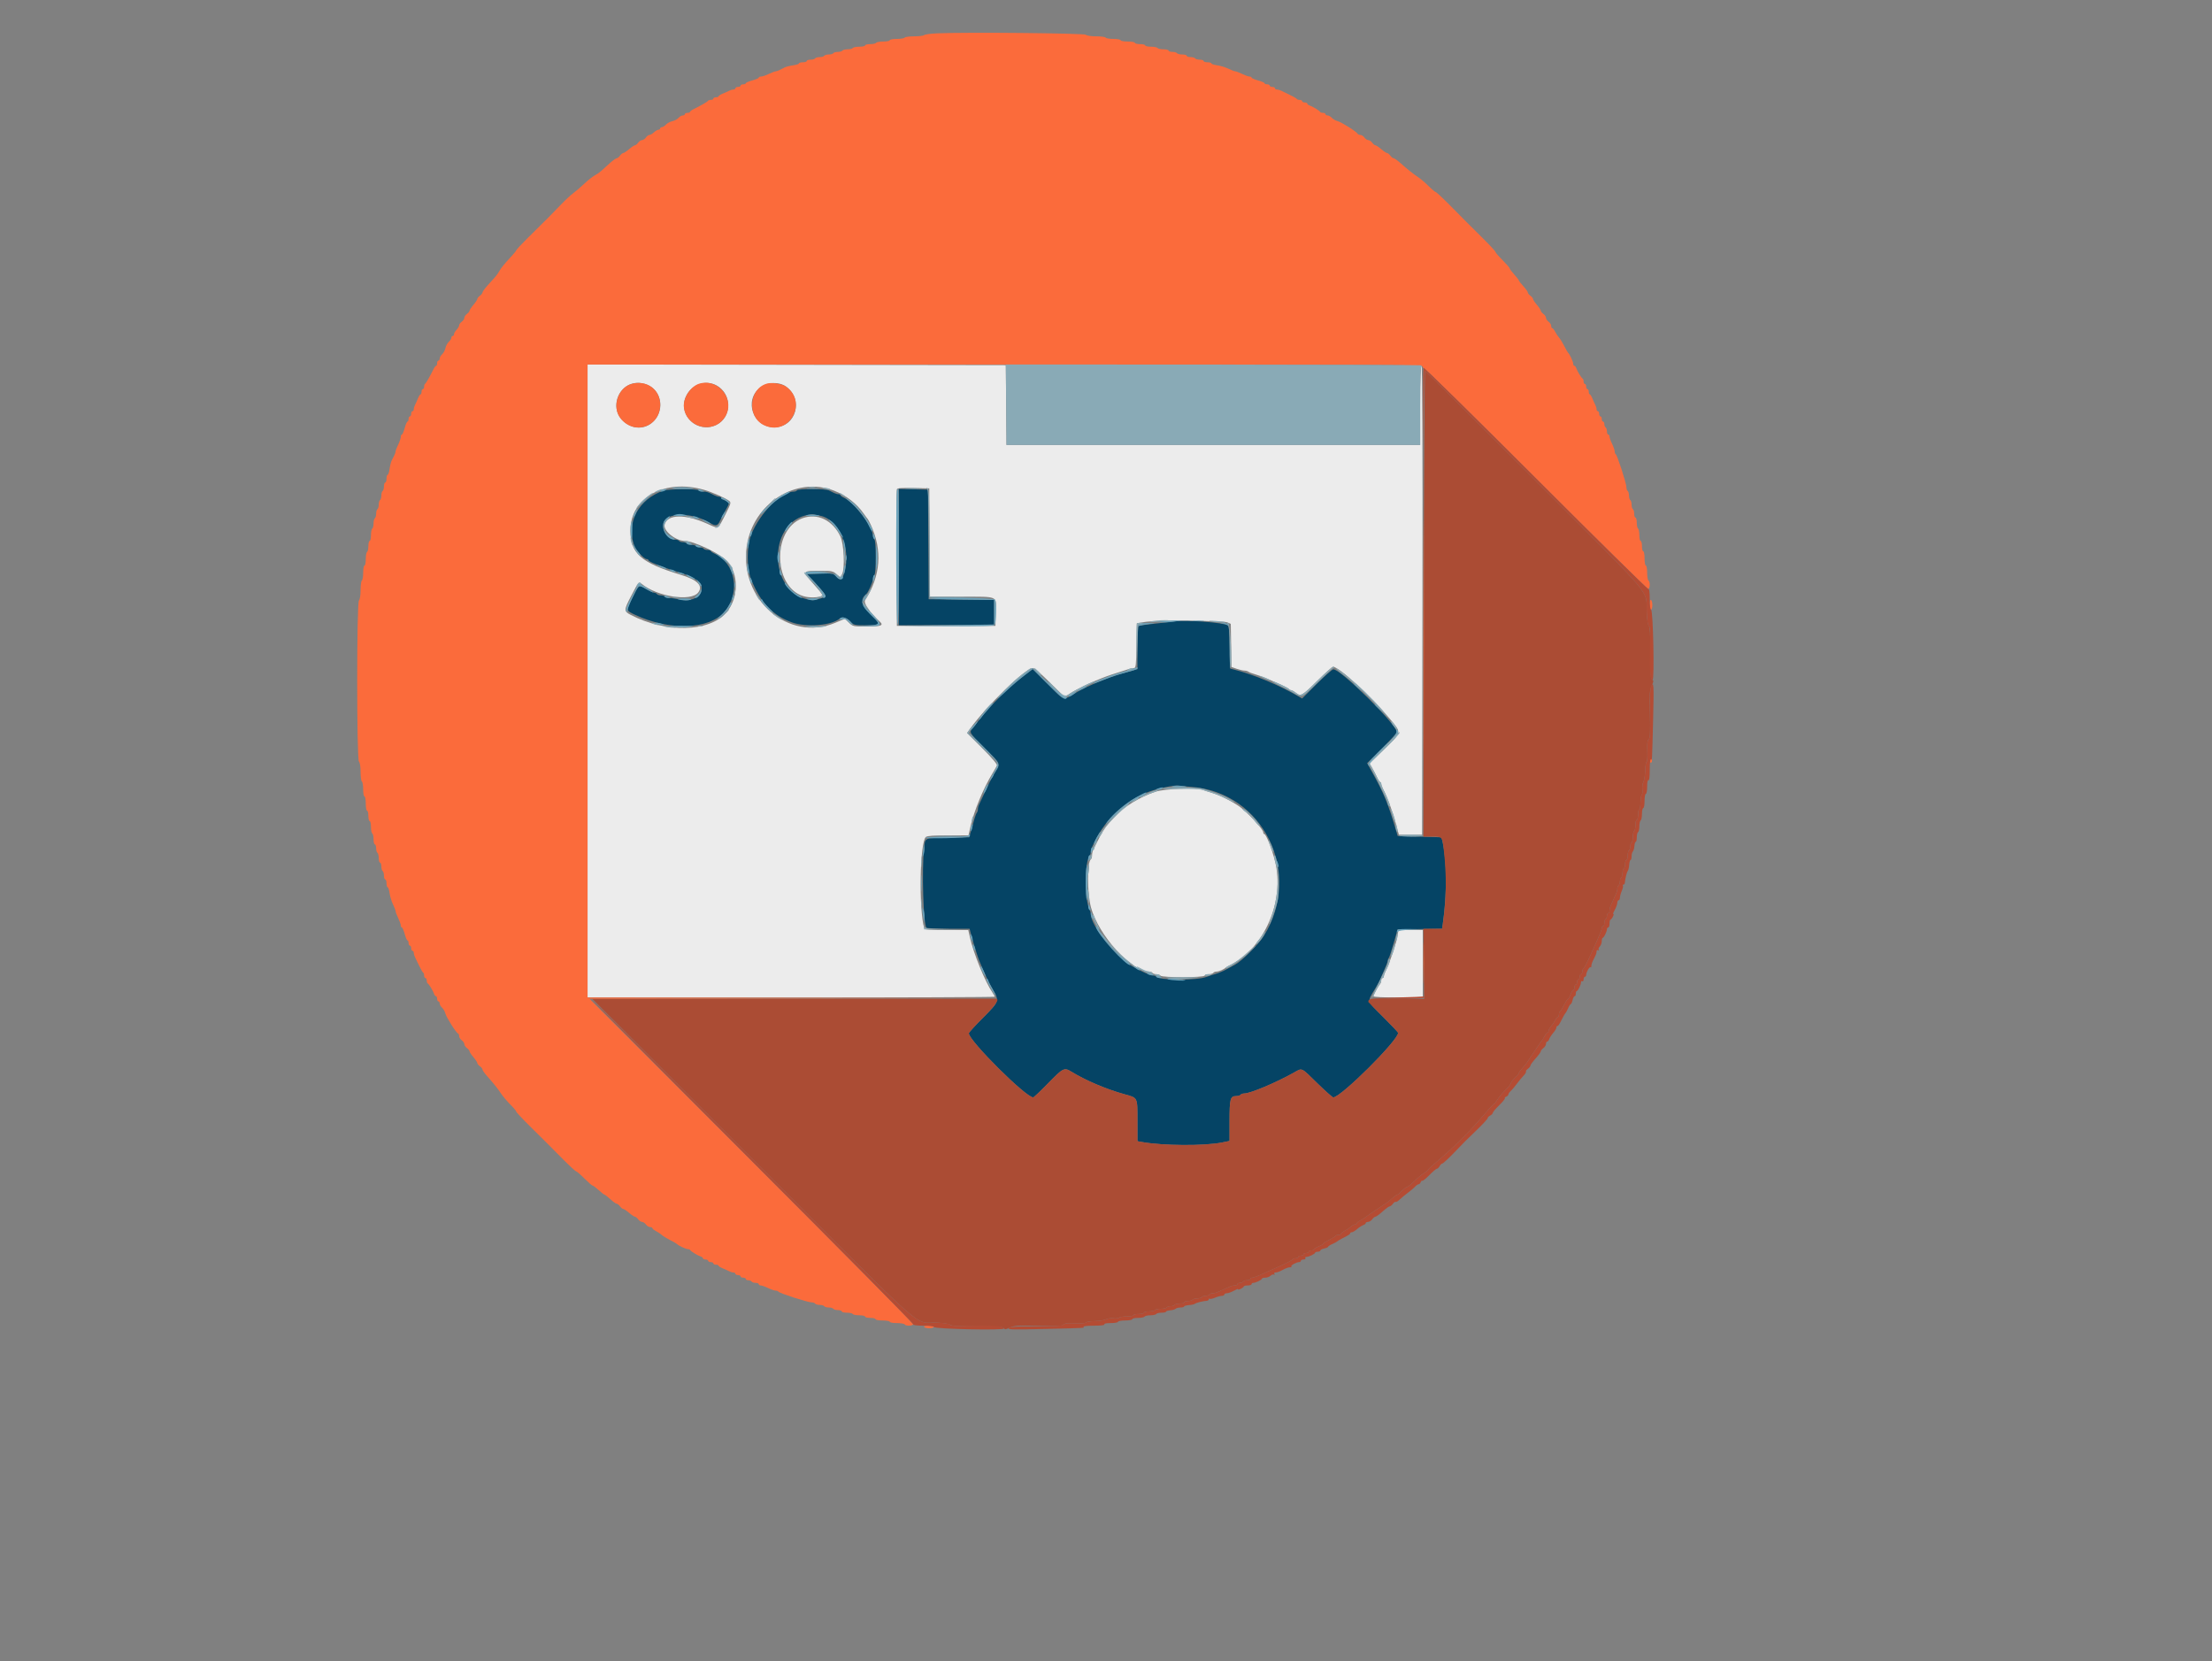 <?xml version="1.0" standalone="no"?>
<!DOCTYPE svg PUBLIC "-//W3C//DTD SVG 1.0//EN" "http://www.w3.org/TR/2001/REC-SVG-20010904/DTD/svg10.dtd">
<svg xmlns="http://www.w3.org/2000/svg" xmlns:xlink="http://www.w3.org/1999/xlink" id="body_1" width="614" height="461">

<rect width="100%" height="100%" fill="#808080" stroke="none"/>

<g transform="matrix(0.9 0 0 0.9 99.01 9.004)">
	<g>
        <path d="M71.2 199.999L71.2 297.6L134 297.6C 168.54 297.6 196.8 297.493 196.8 297.362C 196.8 297.231 196.473 296.646 196.073 296.062C 193.813 292.761 190.279 284.114 189.14 279.1L189.14 279.1L188.618 276.8L181.896 276.8C 176.86 276.8 175.14 276.675 175.035 276.3C 173.315 270.136 173.685 249.627 175.544 248.1C 175.974 247.747 177.997 247.6 182.415 247.6L182.415 247.6L188.677 247.6L189.301 244.9C 190.436 239.982 193.225 233.205 196.009 228.6C 196.674 227.5 197.33 226.358 197.466 226.063C 197.623 225.723 195.975 223.783 192.981 220.781L192.981 220.781L188.247 216.035L189.224 214.67C 194.169 207.756 206.299 196.016 208.508 196.004C 208.898 196.002 210.451 197.215 211.959 198.7C 213.467 200.185 215.525 202.194 216.532 203.165L216.532 203.165L218.363 204.931L219.913 203.905C 222.466 202.216 228.749 199.35 232.8 198.027C 238.856 196.049 239.023 196 239.719 196C 240.305 196 240.394 195.211 240.491 189.101L240.491 189.101L240.6 182.203L243 181.801C 246.39 181.234 267.098 181.325 268.49 181.913L268.49 181.913L269.581 182.373L269.69 189.024L269.8 195.675L271.4 196.232C 272.28 196.538 273.369 196.791 273.82 196.794C 274.271 196.797 274.811 196.95 275.02 197.133C 275.229 197.315 276.21 197.689 277.2 197.962C 279.437 198.58 287.352 202.039 287.533 202.477C 287.607 202.655 287.877 202.804 288.133 202.809C 288.39 202.814 289.05 203.17 289.6 203.6C 291.175 204.832 291.497 204.657 296.218 200C 298.67 197.58 300.858 195.6 301.079 195.6C 302.949 195.6 312.63 204.459 318.685 211.711C 322.355 216.107 322.454 215.662 316.521 221.4L316.521 221.4L312.385 225.4L313.19 226.8C 313.633 227.57 314.309 228.875 314.692 229.7C 315.075 230.525 315.526 231.2 315.694 231.2C 315.862 231.2 316 231.465 316 231.788C 316 232.111 316.342 232.985 316.76 233.729C 317.79 235.563 319.515 240.314 320.562 244.2L320.562 244.2L321.424 247.4L325.012 247.4L328.6 247.4L328.701 175.1C 328.768 126.969 328.668 102.8 328.401 102.8C 328.142 102.8 328 107.111 328 115L328 115L328 127.2L264.206 127.2L200.412 127.2L200.306 114.9L200.2 102.6L135.7 102.499L71.2 102.398L71.2 199.999zM89.633 108.66C 93.45 110.187 94.857 115.101 92.514 118.715C 90.622 121.633 87.21 122.657 84.215 121.207C 76.009 117.235 81.173 105.275 89.633 108.66M111.845 109.407C 115.869 112.476 115.369 118.865 110.936 121.022C 105.166 123.83 98.953 118.091 101.508 112.316C 103.327 108.203 108.396 106.776 111.845 109.407M132.398 109.199C 137.939 113.144 135.515 121.695 128.836 121.763C 122.233 121.831 119.263 113.407 124.5 109.461C 126.743 107.771 130.23 107.655 132.398 109.199M107.102 141.034C 109.59 141.743 113.784 143.589 114.883 144.459C 115.515 144.959 115.429 145.272 113.744 148.6C 111.351 153.329 111.71 153.143 108.117 151.51C 101.349 148.436 95.781 148.546 94.972 151.771C 94.491 153.687 98.374 156.8 101.244 156.8C 103.783 156.8 111.764 160.545 114.011 162.79C 117.928 166.705 117.895 174.48 113.943 178.97C 108.678 184.951 95.296 185.232 84.468 179.589C 82.361 178.49 82.372 178.14 84.655 173.759C 86.934 169.388 87.001 169.311 87.891 170.042C 92.734 174.024 103.165 175.606 105.342 172.69C 106.897 170.607 105.091 168.804 99.87 167.224C 87.645 163.526 84.398 160.665 84.408 153.6C 84.423 143.411 94.965 137.574 107.102 141.034M147.2 141.291C 150.924 142.73 154.213 145.275 156.387 148.4C 156.923 149.17 157.46 149.89 157.581 150C 157.701 150.11 158.13 150.912 158.532 151.782C 162.206 159.714 161.621 167.59 156.802 175.076C 156.244 175.941 158.287 178.922 161.325 181.679C 162.636 182.868 161.755 183.2 157.295 183.2C 153.11 183.2 153.017 183.18 151.803 182.003L151.803 182.003L150.569 180.807L147.584 182.062C 133.224 188.104 117.907 174.839 120.299 158.431C 122.223 145.229 135.498 136.77 147.2 141.291M176.704 157.3L176.809 174L186.504 174.006C 198.158 174.013 197.259 173.604 197.115 178.833L197.115 178.833L197 183L181.8 183L166.6 183L166.496 162.2C 166.439 150.76 166.48 141.169 166.588 140.888C 166.736 140.501 167.988 140.403 171.692 140.488L171.692 140.488L176.6 140.6L176.704 157.3zM137.483 149.813C 127.663 153.417 128.563 172.164 138.645 174.048C 140.729 174.437 143.6 174.111 143.6 173.486C 143.6 173.259 142.311 171.646 140.735 169.901C 137.32 166.119 137.377 166.015 142.869 166.006C 146.434 166 146.834 166.08 147.946 167.016L147.946 167.016L149.154 168.033L149.67 167.116C 150.621 165.426 150.299 157.768 149.178 155.415C 146.78 150.382 142.074 148.128 137.483 149.813M246.358 234.148C 241.652 235.695 236.378 238.91 233.864 241.764C 233.459 242.224 232.603 243.181 231.961 243.892C 230.774 245.207 229.701 246.934 228.288 249.8C 227.855 250.68 227.342 251.713 227.15 252.095C 226.957 252.477 226.8 253.231 226.8 253.771C 226.8 254.311 226.642 254.851 226.449 254.97C 225.26 255.705 225.27 265.329 226.464 269.8C 228.765 278.417 238.914 289.6 244.433 289.6C 244.829 289.6 245.264 289.78 245.4 290C 245.536 290.22 246.051 290.4 246.544 290.4C 247.037 290.4 247.652 290.612 247.912 290.872C 248.549 291.509 261.307 291.48 261.519 290.842C 261.6 290.599 262.181 290.4 262.81 290.4C 263.438 290.4 264.064 290.22 264.2 290C 264.336 289.78 264.799 289.6 265.229 289.6C 265.928 289.6 267.469 288.932 268 288.399C 268.11 288.289 268.74 287.931 269.4 287.604C 280.009 282.35 286.296 267.76 283.217 255.543C 282.243 251.678 280.464 247.2 279.902 247.2C 279.736 247.2 279.6 246.973 279.6 246.696C 279.6 245.86 276.122 241.961 272.966 239.259C 271.175 237.726 266.257 235.191 263.6 234.431C 262.61 234.148 261.387 233.755 260.881 233.558C 258.97 232.813 249.215 233.209 246.358 234.148M321.033 278.5C 320.696 280.621 318.625 286.885 317.582 288.938C 317.152 289.784 316.8 290.729 316.8 291.038C 316.8 291.347 316.62 291.6 316.4 291.6C 316.18 291.6 316 291.924 316 292.32C 316 292.716 315.837 293.211 315.638 293.42C 315.092 293.992 313.6 296.769 313.6 297.212C 313.6 297.449 316.559 297.6 321.2 297.6L321.2 297.6L328.8 297.6L328.8 287.2L328.8 276.8L325.051 276.8L321.302 276.8L321.033 278.5" stroke="none" fill="#ECECEC" fill-rule="nonzero" />
        <path d="M94.6 141.302C 86.981 143.949 83.137 151.027 85.523 158.015C 86.058 159.581 88.579 162.4 89.446 162.4C 89.751 162.4 90 162.567 90 162.771C 90 162.975 91.035 163.52 92.3 163.982C 93.565 164.443 94.96 164.977 95.4 165.168C 95.84 165.359 97.754 165.989 99.653 166.567C 104.198 167.951 106.4 169.515 106.4 171.358C 106.4 174.09 103.233 175.714 99.561 174.867C 98.449 174.61 97.023 174.4 96.393 174.4C 95.763 174.4 95.136 174.22 95 174C 94.864 173.78 94.324 173.6 93.8 173.6C 93.276 173.6 92.736 173.42 92.6 173.2C 92.464 172.98 92.101 172.8 91.794 172.8C 91.487 172.8 90.339 172.272 89.245 171.626C 86.926 170.259 87.133 170.117 84.878 174.628C 83.059 178.266 83.058 178.26 85.8 179.556C 96.414 184.573 108.712 184.169 113.437 178.648C 118.445 172.798 116.837 163.595 110.3 160.693C 109.695 160.424 109.2 160.069 109.2 159.902C 109.2 159.736 108.761 159.6 108.224 159.6C 107.687 159.6 107.136 159.42 107 159.2C 106.864 158.98 106.324 158.8 105.8 158.8C 105.276 158.8 104.736 158.62 104.6 158.4C 104.464 158.18 103.834 158 103.2 158C 102.566 158 101.936 157.82 101.8 157.6C 101.664 157.38 101.124 157.2 100.6 157.2C 100.076 157.2 99.536 157.02 99.4 156.8C 99.264 156.58 98.754 156.4 98.268 156.4C 95.322 156.4 93.25 152.005 95.3 150.105C 97.691 147.89 104.363 148.457 109 151.269C 110.743 152.326 111.328 152.181 112.101 150.5C 112.48 149.675 113.242 148.23 113.795 147.289C 115.065 145.127 115.055 144.98 113.6 144.336C 112.94 144.044 112.4 143.669 112.4 143.502C 112.4 143.336 112.128 143.2 111.795 143.2C 111.462 143.2 110.787 142.992 110.295 142.738C 108.318 141.716 107.965 141.6 106.829 141.6C 106.179 141.6 105.536 141.42 105.4 141.2C 105.074 140.673 96.169 140.757 94.6 141.302M135.8 141.2C 135.664 141.42 135.248 141.597 134.876 141.594C 130.967 141.561 124.379 148.17 121.711 154.8C 120.239 158.458 120.232 165.144 121.697 168.77C 124.549 175.83 128.358 179.825 134.241 181.928C 138.687 183.517 146.527 182.881 148.98 180.733C 149.74 180.067 151.076 180.427 152.2 181.6C 153.316 182.765 153.458 182.8 157.075 182.8C 161.357 182.8 161.609 182.533 159.365 180.378C 155.621 176.783 155.049 174.925 157.156 173.2C 157.729 172.73 159.2 169.451 159.2 168.642C 159.2 168.157 159.399 167.561 159.643 167.317C 159.92 167.04 160.086 164.977 160.086 161.8C 160.086 158.623 159.92 156.56 159.643 156.283C 159.399 156.039 159.2 155.534 159.2 155.161C 159.2 152.501 153.396 144.896 150.3 143.501C 149.695 143.228 149.2 142.869 149.2 142.702C 149.2 142.536 148.928 142.4 148.595 142.4C 148.262 142.4 147.632 142.22 147.195 142C 146.758 141.78 146.042 141.42 145.605 141.2C 145.168 140.98 142.839 140.8 140.429 140.8C 137.939 140.8 135.94 140.973 135.8 141.2M167.2 161.792L167.2 182.81L181.9 182.705L196.6 182.6L196.6 178.8L196.6 175L186.504 174.893L176.409 174.786L176.304 157.893L176.2 141L171.7 140.887L167.2 140.774L167.2 161.792zM142.8 149.007C 148.684 150.058 152.561 158.972 150.423 166.536C 149.759 168.885 149.118 169.213 147.913 167.82C 147.023 166.792 146.896 166.768 142.945 166.882L142.945 166.882L138.889 167L141.466 169.8C 144.507 173.104 145.054 173.943 144.317 174.176C 140.955 175.239 140.747 175.261 138.69 174.75C 127.206 171.903 126.881 152.016 138.269 148.977C 139.331 148.693 140.47 148.528 140.8 148.609C 141.13 148.691 142.03 148.87 142.8 149.007M252 181.618C 250.79 181.798 247.938 182.137 245.661 182.373C 243.385 182.608 241.36 182.901 241.161 183.024C 240.963 183.147 240.8 186.193 240.8 189.793L240.8 189.793L240.8 196.338L239.3 196.785C 238.475 197.032 237.08 197.427 236.2 197.663C 232.228 198.732 225.25 201.587 222.244 203.375C 217.614 206.128 218.597 206.383 213.238 201.038L213.238 201.038L208.511 196.323L205.97 198.255C 201.101 201.958 195.589 207.367 192.2 211.767C 191.54 212.624 190.595 213.818 190.1 214.42C 188.849 215.943 188.701 215.687 193.794 220.794C 198.918 225.931 198.639 225.1 196.5 228.845C 195.301 230.947 195.021 231.501 193.6 234.6C 192.894 236.14 192.155 237.713 191.958 238.095C 191.761 238.477 191.6 239.116 191.6 239.515C 191.6 239.914 191.451 240.411 191.27 240.62C 191.088 240.829 190.741 241.72 190.499 242.6C 190.257 243.48 189.8 245.1 189.482 246.2L189.482 246.2L188.905 248.2L182.952 248.297C 174.883 248.428 175.355 248.238 174.993 251.496C 174.244 258.234 174.774 275.457 175.75 276.094C 175.997 276.256 179.086 276.391 182.613 276.394L182.613 276.394L189.025 276.4L189.529 278.3C 190.199 280.822 191.557 285.201 191.98 286.2C 194.175 291.385 194.811 292.738 196.06 294.881C 198.27 298.671 198.222 298.82 193.219 303.793C 190.789 306.209 188.8 308.39 188.8 308.639C 188.8 310.896 206.375 328.4 208.641 328.4C 208.845 328.4 210.938 326.42 213.292 324C 217.852 319.314 218.225 319.128 220.4 320.461C 224.835 323.178 231.134 325.859 236.764 327.424C 240.976 328.595 240.787 328.209 240.794 335.655L240.794 335.655L240.8 341.911L242.1 342.149C 248.543 343.327 261.458 343.408 266.9 342.306L266.9 342.306L269.2 341.84L269.2 335.694C 269.2 328.898 269.432 328 271.19 328C 271.83 328 272.464 327.82 272.6 327.6C 272.736 327.38 273.242 327.199 273.724 327.198C 275.583 327.194 283.341 323.944 288.914 320.834C 291.749 319.252 291.08 318.957 296.34 324.1C 298.76 326.465 300.946 328.4 301.199 328.4C 303.531 328.4 321.207 310.811 321.199 308.498C 321.199 308.334 319.127 306.143 316.595 303.628C 311.437 298.504 311.589 299.017 314.029 295C 314.893 293.578 315.6 292.326 315.6 292.217C 315.6 292.109 316.14 290.841 316.8 289.4C 317.46 287.959 318 286.544 318 286.257C 318 285.969 318.135 285.6 318.3 285.437C 318.465 285.274 319.15 283.219 319.821 280.87L319.821 280.87L321.043 276.6L327.905 276.491L334.767 276.381L334.95 275.091C 336.299 265.579 336.26 255.404 334.853 249.4L334.853 249.4L334.571 248.2L327.818 248L321.065 247.8L320.77 246.8C 318.054 237.606 316.88 234.744 312.879 227.571L312.879 227.571L311.636 225.342L316.218 220.799C 318.738 218.301 320.8 216.037 320.8 215.768C 320.8 213.465 303.545 196.4 301.217 196.4C 300.885 196.4 298.581 198.425 296.098 200.9L296.098 200.9L291.583 205.4L290.291 204.647C 284.521 201.282 276.936 198.124 270.8 196.534L270.8 196.534L269.4 196.171L269.29 189.726C 269.212 185.108 269.036 183.162 268.671 182.859C 267.618 181.985 255.564 181.087 252 181.618M257.159 232.629C 279.625 234.172 291.911 259.208 279.749 278.66C 278.141 281.232 273.047 286.322 270.964 287.438C 270.104 287.9 268.77 288.628 268 289.057C 267.23 289.486 265.79 290.074 264.8 290.364C 263.81 290.654 262.64 291.037 262.2 291.214C 259.254 292.403 247.312 292.352 246.567 291.147C 246.449 290.956 245.958 290.794 245.476 290.787C 244.682 290.776 241.773 289.475 239.202 287.98C 233.999 284.956 226.431 275.442 226.405 271.895C 226.402 271.507 226.232 270.877 226.027 270.495C 224.438 267.54 224.496 255.371 226.106 253.76C 226.268 253.599 226.4 253.134 226.4 252.728C 226.4 252.322 226.58 251.632 226.8 251.195C 227.02 250.758 227.348 250.085 227.529 249.7C 231.115 242.077 238.12 235.926 245.8 233.658C 249.023 232.706 252.745 232.037 253.559 232.264C 253.866 232.35 255.486 232.514 257.159 232.629" stroke="none" fill="#054465" fill-rule="nonzero" />
        <path d="M329.102 176.2L329 248L331.676 248C 334.826 248 334.81 247.982 335.268 251.957C 336.202 260.065 336.104 267.338 334.956 275.1L334.956 275.1L334.764 276.4L331.882 276.4L329 276.399L329.113 287.222L329.225 298.045L320.817 297.923C 312.634 297.803 312 297.878 312 298.965C 312 299.019 314.07 301.119 316.599 303.632C 319.129 306.144 321.199 308.334 321.199 308.498C 321.207 310.811 303.531 328.4 301.199 328.4C 300.946 328.4 298.76 326.465 296.34 324.1C 291.08 318.957 291.749 319.252 288.914 320.834C 283.341 323.944 275.583 327.194 273.724 327.198C 273.242 327.199 272.736 327.38 272.6 327.6C 272.464 327.82 271.83 328 271.19 328C 269.432 328 269.2 328.898 269.2 335.694L269.2 335.694L269.2 341.84L266.9 342.306C 261.458 343.408 248.543 343.327 242.1 342.149L242.1 342.149L240.8 341.911L240.794 335.655C 240.787 328.209 240.976 328.595 236.764 327.424C 231.134 325.859 224.835 323.178 220.4 320.461C 218.225 319.128 217.852 319.314 213.292 324C 210.938 326.42 208.845 328.4 208.641 328.4C 206.375 328.4 188.8 310.896 188.8 308.639C 188.8 308.39 190.785 306.209 193.212 303.793C 197.132 299.89 198.455 297.913 197.1 297.984C 196.935 297.993 168.865 298 134.722 298L134.722 298L72.643 298L122.222 347.559C 178.252 403.567 171.414 397.508 179 397.87C 181.103 397.971 182.766 398.241 183 398.521C 183.286 398.863 185.658 399 191.314 399C 197.689 399 199.297 399.11 199.577 399.563C 199.872 400.04 200.156 400.017 201.423 399.416C 202.733 398.794 203.834 398.726 210.194 398.869C 216.048 399.001 217.568 398.924 217.987 398.476C 218.37 398.066 219.333 397.958 221.652 398.063C 223.401 398.142 224.854 398.039 224.924 397.829C 224.993 397.622 226.208 397.426 227.625 397.394C 229.041 397.362 230.617 397.112 231.128 396.839C 231.638 396.566 232.659 396.423 233.396 396.523C 234.133 396.622 234.905 396.535 235.111 396.329C 235.317 396.123 236.411 395.948 237.542 395.939C 238.674 395.93 239.6 395.76 239.6 395.562C 239.6 395.363 240.32 395.2 241.2 395.2C 242.08 395.2 242.8 395.02 242.8 394.8C 242.8 394.58 243.509 394.4 244.376 394.4C 245.243 394.4 246.064 394.22 246.2 394C 246.336 393.78 247.146 393.6 248 393.6C 248.854 393.6 249.664 393.42 249.8 393.2C 249.936 392.98 250.476 392.8 251 392.8C 251.524 392.8 252.064 392.62 252.2 392.4C 252.336 392.18 253.067 392 253.824 392C 254.581 392 255.2 391.82 255.2 391.6C 255.2 391.38 255.729 391.2 256.376 391.2C 257.023 391.2 257.664 391.02 257.8 390.8C 257.936 390.58 258.566 390.4 259.2 390.4C 259.834 390.4 260.464 390.22 260.6 390C 260.736 389.78 261.276 389.6 261.8 389.6C 262.324 389.6 262.864 389.42 263 389.2C 263.136 388.98 263.599 388.8 264.029 388.8C 264.459 388.8 265.123 388.641 265.505 388.447C 265.887 388.252 266.74 387.871 267.4 387.6C 268.06 387.329 268.913 386.948 269.295 386.753C 269.677 386.559 270.352 386.4 270.795 386.4C 271.238 386.4 271.6 386.22 271.6 386C 271.6 385.78 271.949 385.6 272.376 385.6C 272.803 385.6 273.264 385.42 273.4 385.2C 273.536 384.98 274.087 384.8 274.624 384.8C 275.161 384.8 275.6 384.62 275.6 384.4C 275.6 384.18 275.881 384 276.225 384C 276.569 384 278.054 383.447 279.525 382.772C 280.996 382.097 282.74 381.309 283.4 381.022C 286.255 379.78 288.61 378.578 288.733 378.3C 288.807 378.135 289.212 378 289.633 378C 290.055 378 290.4 377.82 290.4 377.6C 290.4 377.38 290.76 377.2 291.2 377.2C 291.64 377.2 292 377.02 292 376.8C 292 376.58 292.36 376.4 292.8 376.4C 293.24 376.4 293.6 376.22 293.6 376C 293.6 375.78 293.96 375.6 294.4 375.6C 294.84 375.6 295.2 375.454 295.2 375.275C 295.2 375.096 295.83 374.702 296.6 374.4C 297.37 374.098 298 373.733 298 373.588C 298 373.444 298.855 372.892 299.9 372.363C 300.945 371.833 301.86 371.265 301.933 371.1C 302.007 370.935 302.412 370.8 302.833 370.8C 303.255 370.8 303.6 370.65 303.6 370.468C 303.6 370.285 304.095 369.88 304.7 369.568C 305.305 369.255 306.149 368.685 306.575 368.3C 307.002 367.915 307.587 367.6 307.875 367.6C 308.164 367.6 308.4 367.45 308.4 367.268C 308.4 367.085 308.895 366.68 309.5 366.368C 310.105 366.056 310.69 365.704 310.8 365.585C 310.974 365.396 315.781 362.125 317.538 361C 317.881 360.78 318.711 360.106 319.381 359.502C 320.052 358.898 320.753 358.403 320.94 358.402C 321.126 358.401 321.783 357.86 322.4 357.2C 323.017 356.54 323.723 356 323.971 356C 324.219 356 325.213 355.208 326.181 354.24C 327.149 353.272 328.494 352.153 329.17 351.754C 329.847 351.354 330.4 350.906 330.4 350.757C 330.4 350.608 331.973 349.162 333.894 347.543C 338.353 343.789 343.789 338.353 347.543 333.894C 349.162 331.973 350.608 330.4 350.757 330.4C 350.906 330.4 351.354 329.847 351.754 329.17C 352.153 328.494 353.272 327.149 354.24 326.181C 355.208 325.213 356 324.219 356 323.971C 356 323.723 356.54 323.017 357.2 322.4C 357.86 321.783 358.401 321.126 358.402 320.94C 358.403 320.753 358.898 320.052 359.502 319.381C 360.106 318.711 360.78 317.881 361 317.538C 362.125 315.781 365.396 310.974 365.585 310.8C 365.704 310.69 366.056 310.105 366.368 309.5C 366.68 308.895 367.085 308.4 367.268 308.4C 367.45 308.4 367.6 308.164 367.6 307.875C 367.6 307.587 367.915 307.002 368.3 306.575C 368.685 306.149 369.255 305.305 369.568 304.7C 369.88 304.095 370.285 303.6 370.468 303.6C 370.65 303.6 370.8 303.255 370.8 302.833C 370.8 302.412 370.935 302.007 371.1 301.933C 371.265 301.86 371.833 300.945 372.363 299.9C 372.892 298.855 373.444 298 373.588 298C 373.733 298 374.098 297.37 374.4 296.6C 374.702 295.83 375.096 295.2 375.275 295.2C 375.454 295.2 375.6 294.84 375.6 294.4C 375.6 293.96 375.78 293.6 376 293.6C 376.22 293.6 376.4 293.24 376.4 292.8C 376.4 292.36 376.58 292 376.8 292C 377.02 292 377.2 291.64 377.2 291.2C 377.2 290.76 377.38 290.4 377.6 290.4C 377.82 290.4 378 290.055 378 289.633C 378 289.212 378.135 288.807 378.3 288.733C 378.578 288.61 379.78 286.255 381.022 283.4C 381.309 282.74 382.097 280.996 382.772 279.525C 383.447 278.054 384 276.569 384 276.225C 384 275.881 384.18 275.6 384.4 275.6C 384.62 275.6 384.8 275.161 384.8 274.624C 384.8 274.087 384.98 273.536 385.2 273.4C 385.42 273.264 385.6 272.803 385.6 272.376C 385.6 271.949 385.78 271.6 386 271.6C 386.22 271.6 386.4 271.238 386.4 270.795C 386.4 270.352 386.559 269.677 386.753 269.295C 386.948 268.913 387.329 268.06 387.6 267.4C 387.871 266.74 388.252 265.887 388.447 265.505C 388.641 265.123 388.8 264.459 388.8 264.029C 388.8 263.599 388.98 263.136 389.2 263C 389.42 262.864 389.6 262.324 389.6 261.8C 389.6 261.276 389.78 260.736 390 260.6C 390.22 260.464 390.4 259.834 390.4 259.2C 390.4 258.566 390.58 257.936 390.8 257.8C 391.02 257.664 391.2 257.023 391.2 256.376C 391.2 255.729 391.38 255.2 391.6 255.2C 391.82 255.2 392 254.581 392 253.824C 392 253.067 392.18 252.336 392.4 252.2C 392.62 252.064 392.8 251.524 392.8 251C 392.8 250.476 392.98 249.936 393.2 249.8C 393.42 249.664 393.6 248.854 393.6 248C 393.6 247.146 393.78 246.336 394 246.2C 394.22 246.064 394.4 245.243 394.4 244.376C 394.4 243.509 394.58 242.8 394.8 242.8C 395.02 242.8 395.2 242.08 395.2 241.2C 395.2 240.32 395.363 239.6 395.562 239.6C 395.76 239.6 395.93 238.674 395.939 237.542C 395.948 236.411 396.123 235.317 396.329 235.111C 396.535 234.905 396.622 234.133 396.523 233.396C 396.423 232.659 396.566 231.638 396.839 231.128C 397.112 230.617 397.362 229.041 397.394 227.625C 397.426 226.208 397.622 224.993 397.829 224.924C 398.039 224.854 398.142 223.401 398.063 221.652C 397.958 219.333 398.066 218.37 398.476 217.987C 398.924 217.568 399.001 216.048 398.869 210.194C 398.726 203.834 398.794 202.733 399.416 201.423C 400.017 200.156 400.04 199.872 399.563 199.577C 399.11 199.297 399 197.689 399 191.314C 399 185.658 398.863 183.286 398.521 183C 398.241 182.766 397.971 181.103 397.87 179C 397.51 171.444 401.482 176.164 363.461 138.108C 344.947 119.578 329.666 104.413 329.502 104.408C 329.338 104.404 329.158 136.71 329.102 176.2" stroke="none" fill="#AB4C34" fill-rule="nonzero" />
        <path d="M179.003 0.275C 177.025 0.362 175.234 0.606 175.023 0.817C 174.812 1.028 173.427 1.2 171.944 1.2C 170.461 1.2 169.136 1.38 169 1.6C 168.864 1.82 167.773 2 166.576 2C 165.379 2 164.4 2.18 164.4 2.4C 164.4 2.62 163.511 2.8 162.424 2.8C 161.337 2.8 160.336 2.98 160.2 3.2C 160.064 3.42 159.243 3.6 158.376 3.6C 157.509 3.6 156.8 3.78 156.8 4C 156.8 4.22 156.001 4.4 155.024 4.4C 154.047 4.4 153.136 4.58 153 4.8C 152.864 5.02 152.144 5.2 151.4 5.2C 150.656 5.2 149.936 5.38 149.8 5.6C 149.664 5.82 149.034 6 148.4 6C 147.766 6 147.136 6.18 147 6.4C 146.864 6.62 146.234 6.8 145.6 6.8C 144.966 6.8 144.336 6.98 144.2 7.2C 144.064 7.42 143.434 7.6 142.8 7.6C 142.166 7.6 141.536 7.78 141.4 8C 141.264 8.22 140.623 8.4 139.976 8.4C 139.329 8.4 138.8 8.58 138.8 8.8C 138.8 9.02 138.26 9.2 137.6 9.2C 136.94 9.2 136.4 9.356 136.4 9.546C 136.4 9.736 135.594 10.002 134.609 10.137C 133.624 10.272 132.454 10.566 132.009 10.791C 131.564 11.016 130.842 11.38 130.405 11.6C 129.968 11.82 129.42 12 129.186 12C 128.952 12 128.016 12.36 127.106 12.8C 126.195 13.24 125.124 13.6 124.725 13.6C 124.326 13.6 124 13.747 124 13.928C 124 14.108 123.1 14.5 122 14.8C 120.9 15.1 120 15.492 120 15.672C 120 15.853 119.64 16 119.2 16C 118.76 16 118.4 16.18 118.4 16.4C 118.4 16.62 118.04 16.8 117.6 16.8C 117.16 16.8 116.8 16.98 116.8 17.2C 116.8 17.42 116.528 17.6 116.195 17.6C 115.862 17.6 115.277 17.768 114.895 17.974C 114.513 18.179 113.615 18.583 112.9 18.871C 112.185 19.16 111.6 19.531 111.6 19.698C 111.6 19.864 111.24 20 110.8 20C 110.36 20 110 20.18 110 20.4C 110 20.62 109.655 20.8 109.233 20.8C 108.812 20.8 108.407 20.935 108.333 21.1C 108.213 21.37 106.111 22.578 103.703 23.76C 103.21 24.002 102.805 24.335 102.803 24.5C 102.801 24.665 102.44 24.8 102 24.8C 101.56 24.8 101.2 24.98 101.2 25.2C 101.2 25.42 100.906 25.6 100.547 25.6C 100.188 25.6 99.603 25.936 99.247 26.346C 98.891 26.757 98.033 27.217 97.341 27.369C 96.649 27.521 95.766 27.995 95.379 28.423C 94.993 28.85 94.434 29.2 94.138 29.2C 93.842 29.2 93.6 29.38 93.6 29.6C 93.6 29.82 93.364 30 93.075 30C 92.787 30 92.164 30.36 91.692 30.8C 91.22 31.24 90.596 31.6 90.305 31.6C 90.014 31.6 89.517 31.96 89.2 32.4C 88.883 32.84 88.343 33.2 88 33.2C 87.657 33.2 87.117 33.56 86.8 34C 86.483 34.44 86.038 34.8 85.812 34.801C 85.585 34.801 84.77 35.341 84 36C 83.23 36.659 82.415 37.199 82.188 37.199C 81.962 37.2 81.517 37.56 81.2 38C 80.883 38.44 80.422 38.8 80.177 38.8C 79.931 38.8 78.936 39.522 77.965 40.404C 76.994 41.286 75.818 42.349 75.352 42.767C 74.885 43.184 73.985 43.799 73.352 44.133C 72.718 44.467 71.286 45.609 70.169 46.67C 69.052 47.732 67.522 49.043 66.769 49.584C 66.016 50.125 64.23 51.793 62.8 53.291C 60.199 56.016 58.934 57.286 52.59 63.544C 50.726 65.384 49.2 67.028 49.2 67.199C 49.2 67.369 48.199 68.564 46.975 69.854C 45.751 71.144 44.475 72.718 44.138 73.352C 43.801 73.985 43.184 74.885 42.767 75.352C 42.349 75.818 41.286 76.994 40.404 77.965C 39.522 78.936 38.8 79.931 38.8 80.177C 38.8 80.422 38.44 80.883 38 81.2C 37.56 81.517 37.2 81.962 37.199 82.188C 37.199 82.415 36.659 83.23 36 84C 35.341 84.77 34.801 85.585 34.801 85.812C 34.8 86.038 34.44 86.483 34 86.8C 33.56 87.117 33.2 87.657 33.2 88C 33.2 88.343 32.84 88.883 32.4 89.2C 31.96 89.517 31.6 90.014 31.6 90.305C 31.6 90.596 31.24 91.22 30.8 91.692C 30.36 92.164 30 92.787 30 93.075C 30 93.364 29.82 93.6 29.6 93.6C 29.38 93.6 29.2 93.842 29.2 94.138C 29.2 94.434 28.85 94.993 28.423 95.379C 27.995 95.766 27.521 96.649 27.369 97.341C 27.217 98.033 26.757 98.891 26.346 99.247C 25.936 99.603 25.6 100.188 25.6 100.547C 25.6 100.906 25.42 101.2 25.2 101.2C 24.98 101.2 24.8 101.56 24.8 102C 24.8 102.44 24.665 102.801 24.5 102.803C 24.335 102.805 24.002 103.21 23.76 103.703C 22.578 106.111 21.37 108.213 21.1 108.333C 20.935 108.407 20.8 108.812 20.8 109.233C 20.8 109.655 20.62 110 20.4 110C 20.18 110 20 110.36 20 110.8C 20 111.24 19.864 111.6 19.698 111.6C 19.531 111.6 19.16 112.185 18.871 112.9C 18.583 113.615 18.179 114.513 17.974 114.895C 17.768 115.277 17.6 115.862 17.6 116.195C 17.6 116.528 17.42 116.8 17.2 116.8C 16.98 116.8 16.8 117.16 16.8 117.6C 16.8 118.04 16.62 118.4 16.4 118.4C 16.18 118.4 16 118.76 16 119.2C 16 119.64 15.853 120 15.672 120C 15.492 120 15.1 120.9 14.8 122C 14.5 123.1 14.108 124 13.928 124C 13.747 124 13.6 124.326 13.6 124.725C 13.6 125.124 13.24 126.195 12.8 127.106C 12.36 128.016 12 128.952 12 129.186C 12 129.42 11.82 129.968 11.6 130.405C 11.38 130.842 11.016 131.564 10.791 132.009C 10.566 132.454 10.272 133.624 10.137 134.609C 10.002 135.594 9.736 136.4 9.546 136.4C 9.356 136.4 9.2 136.94 9.2 137.6C 9.2 138.26 9.02 138.8 8.8 138.8C 8.58 138.8 8.4 139.329 8.4 139.976C 8.4 140.623 8.22 141.264 8 141.4C 7.78 141.536 7.6 142.166 7.6 142.8C 7.6 143.434 7.42 144.064 7.2 144.2C 6.98 144.336 6.8 144.966 6.8 145.6C 6.8 146.234 6.62 146.864 6.4 147C 6.18 147.136 6 147.766 6 148.4C 6 149.034 5.82 149.664 5.6 149.8C 5.38 149.936 5.2 150.656 5.2 151.4C 5.2 152.144 5.02 152.864 4.8 153C 4.58 153.136 4.4 154.047 4.4 155.024C 4.4 156.001 4.22 156.8 4 156.8C 3.78 156.8 3.6 157.509 3.6 158.376C 3.6 159.243 3.42 160.064 3.2 160.2C 2.98 160.336 2.8 161.337 2.8 162.424C 2.8 163.511 2.62 164.4 2.4 164.4C 2.18 164.4 2 165.379 2 166.576C 2 167.773 1.82 168.864 1.6 169C 1.38 169.136 1.2 170.461 1.2 171.944C 1.2 173.567 1.001 174.839 0.7 175.14C -0.029 175.869 -0.029 224.131 0.7 224.86C 1.001 225.161 1.2 226.433 1.2 228.056C 1.2 229.539 1.38 230.864 1.6 231C 1.82 231.136 2 232.227 2 233.424C 2 234.621 2.18 235.6 2.4 235.6C 2.62 235.6 2.8 236.59 2.8 237.8C 2.8 239.01 2.98 240 3.2 240C 3.42 240 3.6 240.72 3.6 241.6C 3.6 242.48 3.78 243.2 4 243.2C 4.22 243.2 4.4 243.999 4.4 244.976C 4.4 245.953 4.58 246.864 4.8 247C 5.02 247.136 5.2 247.957 5.2 248.824C 5.2 249.691 5.38 250.4 5.6 250.4C 5.82 250.4 6 250.929 6 251.576C 6 252.223 6.18 252.864 6.4 253C 6.62 253.136 6.8 253.867 6.8 254.624C 6.8 255.381 6.98 256 7.2 256C 7.42 256 7.6 256.529 7.6 257.176C 7.6 257.823 7.78 258.464 8 258.6C 8.22 258.736 8.4 259.377 8.4 260.024C 8.4 260.671 8.58 261.2 8.8 261.2C 9.02 261.2 9.2 261.74 9.2 262.4C 9.2 263.06 9.356 263.6 9.546 263.6C 9.736 263.6 10.003 264.412 10.139 265.405C 10.275 266.398 10.749 267.961 11.193 268.88C 11.637 269.799 12 270.753 12 271C 12 271.247 12.36 272.195 12.8 273.106C 13.24 274.016 13.6 275.04 13.6 275.381C 13.6 275.721 13.747 276 13.928 276C 14.108 276 14.5 276.9 14.8 278C 15.1 279.1 15.492 280 15.672 280C 15.853 280 16 280.36 16 280.8C 16 281.24 16.18 281.6 16.4 281.6C 16.62 281.6 16.8 281.96 16.8 282.4C 16.8 282.84 16.98 283.2 17.2 283.2C 17.42 283.2 17.6 283.472 17.6 283.805C 17.6 284.138 17.76 284.723 17.956 285.105C 18.152 285.487 18.737 286.7 19.256 287.8C 19.775 288.9 20.335 289.86 20.5 289.933C 20.665 290.007 20.8 290.412 20.8 290.833C 20.8 291.255 20.98 291.6 21.2 291.6C 21.42 291.6 21.6 291.945 21.6 292.367C 21.6 292.788 21.735 293.193 21.9 293.267C 22.276 293.434 23.575 295.564 23.871 296.5C 23.993 296.885 24.252 297.2 24.447 297.2C 24.641 297.2 24.8 297.56 24.8 298C 24.8 298.44 24.98 298.8 25.2 298.8C 25.42 298.8 25.6 299.094 25.6 299.453C 25.6 299.812 25.931 300.397 26.336 300.753C 26.741 301.109 27.2 301.919 27.357 302.553C 27.645 303.717 30.666 308.487 31.272 308.733C 31.453 308.807 31.6 309.172 31.6 309.545C 31.6 309.918 31.96 310.483 32.4 310.8C 32.84 311.117 33.2 311.657 33.2 312C 33.2 312.343 33.56 312.883 34 313.2C 34.44 313.517 34.8 313.962 34.801 314.188C 34.801 314.415 35.341 315.23 36 316C 36.659 316.77 37.199 317.585 37.199 317.812C 37.2 318.038 37.56 318.483 38 318.8C 38.44 319.117 38.8 319.572 38.8 319.81C 38.8 320.049 39.385 320.902 40.1 321.706C 42.213 324.081 43.513 325.706 44.572 327.295C 45.121 328.118 46.386 329.607 47.385 330.606C 48.383 331.604 49.2 332.58 49.2 332.773C 49.2 332.967 51.085 334.988 53.388 337.263C 58.024 341.843 58.637 342.454 63.758 347.615C 65.715 349.587 67.474 351.2 67.667 351.2C 67.86 351.2 69.007 352.19 70.217 353.4C 71.427 354.61 72.571 355.6 72.758 355.6C 72.946 355.6 73.787 356.23 74.628 357C 75.469 357.77 76.279 358.4 76.428 358.4C 76.577 358.4 77.387 359.03 78.228 359.8C 79.069 360.57 79.951 361.2 80.19 361.2C 80.428 361.2 80.883 361.56 81.2 362C 81.517 362.44 81.962 362.8 82.188 362.801C 82.415 362.801 83.23 363.341 84 364C 84.77 364.659 85.585 365.199 85.812 365.199C 86.038 365.2 86.483 365.56 86.8 366C 87.117 366.44 87.657 366.8 88 366.8C 88.343 366.8 88.883 367.16 89.2 367.6C 89.517 368.04 90.097 368.4 90.488 368.4C 90.88 368.4 91.2 368.55 91.2 368.732C 91.2 368.915 91.695 369.32 92.3 369.632C 92.905 369.945 93.723 370.491 94.118 370.846C 94.512 371.202 95.682 371.919 96.718 372.441C 97.753 372.962 98.69 373.502 98.8 373.639C 99.159 374.087 101.546 375.2 102.147 375.2C 102.469 375.2 102.793 375.335 102.867 375.5C 103.034 375.876 105.164 377.175 106.1 377.471C 106.485 377.593 106.8 377.852 106.8 378.047C 106.8 378.241 107.16 378.4 107.6 378.4C 108.04 378.4 108.4 378.58 108.4 378.8C 108.4 379.02 108.76 379.2 109.2 379.2C 109.64 379.2 110 379.38 110 379.6C 110 379.82 110.36 380 110.8 380C 111.24 380 111.6 380.136 111.6 380.302C 111.6 380.469 112.185 380.84 112.9 381.129C 113.615 381.417 114.513 381.821 114.895 382.026C 115.277 382.232 115.862 382.4 116.195 382.4C 116.528 382.4 116.8 382.58 116.8 382.8C 116.8 383.02 117.16 383.2 117.6 383.2C 118.04 383.2 118.4 383.38 118.4 383.6C 118.4 383.82 118.76 384 119.2 384C 119.64 384 120 384.18 120 384.4C 120 384.62 120.349 384.8 120.776 384.8C 121.203 384.8 121.664 384.98 121.8 385.2C 121.936 385.42 122.487 385.6 123.024 385.6C 123.561 385.6 124 385.78 124 386C 124 386.22 124.279 386.4 124.619 386.4C 124.96 386.4 125.984 386.76 126.894 387.2C 127.805 387.64 128.861 388 129.242 388C 129.622 388 129.993 388.14 130.067 388.312C 130.254 388.75 139.033 391.6 140.196 391.6C 140.722 391.6 141.264 391.78 141.4 392C 141.536 392.22 142.166 392.4 142.8 392.4C 143.434 392.4 144.064 392.58 144.2 392.8C 144.336 393.02 144.966 393.2 145.6 393.2C 146.234 393.2 146.864 393.38 147 393.6C 147.136 393.82 147.777 394 148.424 394C 149.071 394 149.6 394.18 149.6 394.4C 149.6 394.62 150.309 394.8 151.176 394.8C 152.043 394.8 152.864 394.98 153 395.2C 153.136 395.42 154.047 395.6 155.024 395.6C 156.001 395.6 156.8 395.78 156.8 396C 156.8 396.22 157.52 396.4 158.4 396.4C 159.28 396.4 160 396.58 160 396.8C 160 397.02 160.99 397.2 162.2 397.2C 163.41 397.2 164.4 397.38 164.4 397.6C 164.4 397.82 165.379 398 166.576 398C 167.773 398 168.864 398.18 169 398.4C 169.358 398.98 171.6 398.897 171.6 398.304C 171.6 398.031 149.147 375.351 121.703 347.905L121.703 347.905L71.807 298.003L134.203 297.9L196.6 297.797L133.9 297.699L71.2 297.6L71.2 200L71.2 102.4L200 102.4C 319.947 102.4 328.8 102.446 328.8 103.067C 328.8 103.433 328.927 103.607 329.082 103.452C 329.237 103.297 344.764 118.567 363.587 137.385C 382.41 156.203 398.033 171.6 398.305 171.6C 398.897 171.6 398.979 169.358 398.4 169C 398.18 168.864 398 167.773 398 166.576C 398 165.379 397.82 164.4 397.6 164.4C 397.38 164.4 397.2 163.41 397.2 162.2C 397.2 160.99 397.02 160 396.8 160C 396.58 160 396.4 159.28 396.4 158.4C 396.4 157.52 396.22 156.8 396 156.8C 395.78 156.8 395.6 156.001 395.6 155.024C 395.6 154.047 395.42 153.136 395.2 153C 394.98 152.864 394.8 152.043 394.8 151.176C 394.8 150.309 394.62 149.6 394.4 149.6C 394.18 149.6 394 149.071 394 148.424C 394 147.777 393.82 147.136 393.6 147C 393.38 146.864 393.2 146.234 393.2 145.6C 393.2 144.966 393.02 144.336 392.8 144.2C 392.58 144.064 392.4 143.434 392.4 142.8C 392.4 142.166 392.22 141.536 392 141.4C 391.78 141.264 391.6 140.722 391.6 140.196C 391.6 139.033 388.75 130.254 388.312 130.067C 388.14 129.993 388 129.622 388 129.242C 388 128.861 387.64 127.805 387.2 126.894C 386.76 125.984 386.4 124.96 386.4 124.619C 386.4 124.279 386.22 124 386 124C 385.78 124 385.6 123.561 385.6 123.024C 385.6 122.487 385.42 121.936 385.2 121.8C 384.98 121.664 384.8 121.203 384.8 120.776C 384.8 120.349 384.62 120 384.4 120C 384.18 120 384 119.64 384 119.2C 384 118.76 383.82 118.4 383.6 118.4C 383.38 118.4 383.2 118.04 383.2 117.6C 383.2 117.16 383.02 116.8 382.8 116.8C 382.58 116.8 382.4 116.528 382.4 116.195C 382.4 115.862 382.232 115.277 382.026 114.895C 381.821 114.513 381.417 113.615 381.129 112.9C 380.84 112.185 380.469 111.6 380.302 111.6C 380.136 111.6 380 111.24 380 110.8C 380 110.36 379.82 110 379.6 110C 379.38 110 379.2 109.64 379.2 109.2C 379.2 108.76 379.02 108.4 378.8 108.4C 378.58 108.4 378.4 108.055 378.4 107.633C 378.4 107.212 378.265 106.807 378.1 106.733C 377.724 106.566 376.425 104.436 376.129 103.5C 376.007 103.115 375.748 102.8 375.553 102.8C 375.359 102.8 375.2 102.521 375.2 102.18C 375.2 101.553 374.099 99.168 373.639 98.8C 373.502 98.69 372.962 97.753 372.441 96.718C 371.919 95.682 371.202 94.512 370.846 94.118C 370.491 93.723 369.945 92.905 369.632 92.3C 369.32 91.695 368.915 91.2 368.732 91.2C 368.55 91.2 368.4 90.88 368.4 90.488C 368.4 90.097 368.04 89.517 367.6 89.2C 367.16 88.883 366.8 88.343 366.8 88C 366.8 87.657 366.44 87.117 366 86.8C 365.56 86.483 365.2 86.038 365.199 85.812C 365.199 85.585 364.659 84.77 364 84C 363.341 83.23 362.801 82.415 362.801 82.188C 362.8 81.962 362.44 81.517 362 81.2C 361.56 80.883 361.2 80.428 361.2 80.19C 361.2 79.951 360.57 79.069 359.8 78.228C 359.03 77.387 358.4 76.577 358.4 76.428C 358.4 76.279 357.77 75.469 357 74.628C 356.23 73.787 355.6 72.946 355.6 72.758C 355.6 72.571 354.61 71.427 353.4 70.217C 352.19 69.007 351.2 67.86 351.2 67.667C 351.2 67.474 349.587 65.715 347.615 63.758C 342.454 58.637 341.843 58.024 337.263 53.388C 334.988 51.085 332.967 49.2 332.773 49.2C 332.58 49.2 331.604 48.383 330.606 47.385C 329.607 46.386 328.118 45.121 327.295 44.572C 325.706 43.513 324.081 42.213 321.706 40.1C 320.902 39.385 320.049 38.8 319.81 38.8C 319.572 38.8 319.117 38.44 318.8 38C 318.483 37.56 318.038 37.2 317.812 37.199C 317.585 37.199 316.77 36.659 316 36C 315.23 35.341 314.415 34.801 314.188 34.801C 313.962 34.8 313.517 34.44 313.2 34C 312.883 33.56 312.343 33.2 312 33.2C 311.657 33.2 311.117 32.84 310.8 32.4C 310.483 31.96 309.918 31.6 309.545 31.6C 309.172 31.6 308.807 31.453 308.733 31.272C 308.487 30.666 303.717 27.645 302.553 27.357C 301.919 27.2 301.109 26.741 300.753 26.336C 300.397 25.931 299.812 25.6 299.453 25.6C 299.094 25.6 298.8 25.42 298.8 25.2C 298.8 24.98 298.455 24.8 298.033 24.8C 297.612 24.8 297.207 24.665 297.133 24.5C 296.966 24.124 294.836 22.825 293.9 22.529C 293.515 22.407 293.2 22.148 293.2 21.953C 293.2 21.759 292.84 21.6 292.4 21.6C 291.96 21.6 291.6 21.42 291.6 21.2C 291.6 20.98 291.255 20.8 290.833 20.8C 290.412 20.8 290.007 20.665 289.933 20.5C 289.86 20.335 288.9 19.775 287.8 19.256C 286.7 18.737 285.487 18.152 285.105 17.956C 284.723 17.76 284.138 17.6 283.805 17.6C 283.472 17.6 283.2 17.42 283.2 17.2C 283.2 16.98 282.84 16.8 282.4 16.8C 281.96 16.8 281.6 16.62 281.6 16.4C 281.6 16.18 281.24 16 280.8 16C 280.36 16 280 15.853 280 15.672C 280 15.492 279.1 15.1 278 14.8C 276.9 14.5 276 14.108 276 13.928C 276 13.747 275.721 13.6 275.381 13.6C 275.04 13.6 274.016 13.24 273.106 12.8C 272.195 12.36 271.247 12 271 12C 270.753 12 269.799 11.637 268.88 11.193C 267.961 10.749 266.398 10.275 265.405 10.139C 264.412 10.003 263.6 9.736 263.6 9.546C 263.6 9.356 263.06 9.2 262.4 9.2C 261.74 9.2 261.2 9.02 261.2 8.8C 261.2 8.58 260.671 8.4 260.024 8.4C 259.377 8.4 258.736 8.22 258.6 8C 258.464 7.78 257.823 7.6 257.176 7.6C 256.529 7.6 256 7.42 256 7.2C 256 6.98 255.381 6.8 254.624 6.8C 253.867 6.8 253.136 6.62 253 6.4C 252.864 6.18 252.223 6 251.576 6C 250.929 6 250.4 5.82 250.4 5.6C 250.4 5.38 249.691 5.2 248.824 5.2C 247.957 5.2 247.136 5.02 247 4.8C 246.864 4.58 245.953 4.4 244.976 4.4C 243.999 4.4 243.2 4.22 243.2 4C 243.2 3.78 242.48 3.6 241.6 3.6C 240.72 3.6 240 3.42 240 3.2C 240 2.98 239.01 2.8 237.8 2.8C 236.59 2.8 235.6 2.62 235.6 2.4C 235.6 2.18 234.621 2 233.424 2C 232.227 2 231.136 1.82 231 1.6C 230.864 1.38 229.539 1.2 228.056 1.2C 226.478 1.2 225.159 0.999 224.875 0.715C 224.394 0.234 187.86 -0.116 179.003 0.275M84.6 108.441C 80.532 109.69 78.695 115.489 81.289 118.89C 85.484 124.39 93.6 121.681 93.6 114.78C 93.6 110.036 89.29 107 84.6 108.441M105.8 108.265C 103.025 109.015 100.534 112.804 100.921 115.687C 101.766 121.988 110.035 123.957 113.521 118.688C 116.945 113.515 111.846 106.631 105.8 108.265M126.6 108.265C 120.974 109.786 120.25 118.465 125.534 121.061C 133.231 124.843 139.399 114.184 132.398 109.199C 131.22 108.36 128.105 107.858 126.6 108.265M328.995 187.4C 328.995 220.4 329.042 233.841 329.1 217.269C 329.158 200.696 329.158 173.696 329.1 157.269C 329.042 140.841 328.995 154.4 328.995 187.4M398.8 176.376C 398.8 177.269 398.98 178 399.2 178C 399.42 178 399.6 177.381 399.6 176.624C 399.6 175.867 399.42 175.136 399.2 175C 398.958 174.851 398.8 175.396 398.8 176.376M399.067 223.867C 398.669 224.265 398.745 225.2 399.175 225.2C 399.381 225.2 399.523 224.84 399.49 224.4C 399.422 223.496 399.429 223.505 399.067 223.867M328.974 287C 328.975 292.72 329.031 295.004 329.099 292.076C 329.168 289.148 329.167 284.468 329.099 281.676C 329.03 278.884 328.974 281.28 328.974 287M175 399.2C 175.136 399.42 175.867 399.6 176.624 399.6C 177.381 399.6 178 399.42 178 399.2C 178 398.98 177.269 398.8 176.376 398.8C 175.396 398.8 174.851 398.958 175 399.2" stroke="none" fill="#FB6B3B" fill-rule="nonzero" />
        <path d="M200.311 114.8L200.422 127.2L264.211 127.2L328 127.2L328 115.033C 328 105.674 328.115 102.82 328.5 102.665C 328.775 102.554 300.02 102.449 264.6 102.431L264.6 102.431L200.2 102.4L200.311 114.8zM139.5 140.282C 139.995 140.378 140.805 140.378 141.3 140.282C 141.795 140.187 141.39 140.109 140.4 140.109C 139.41 140.109 139.005 140.187 139.5 140.282M143.633 140.543C 143.725 140.621 144.43 140.801 145.2 140.942C 146.185 141.123 146.422 141.082 146 140.806C 145.458 140.45 143.237 140.203 143.633 140.543M175.895 140.69C 176.273 140.958 176.416 144.992 176.495 157.621L176.495 157.621L176.6 174.2L186.5 174.211L196.4 174.221L186.605 174.104L176.809 173.986L176.704 157.326C 176.614 142.917 176.519 140.644 176 140.503C 175.56 140.383 175.532 140.433 175.895 140.69M92.9 141.212C 91.561 141.751 91.811 142.024 93.2 141.54C 93.86 141.31 94.4 141.049 94.4 140.961C 94.4 140.724 93.913 140.805 92.9 141.212M88.832 143.847C 87.702 144.863 86.584 146.078 86.347 146.547C 86.111 147.016 86.506 146.704 87.226 145.854C 87.945 145.003 89.251 143.788 90.127 143.154C 91.003 142.519 91.532 142 91.303 142C 91.074 142 89.962 142.831 88.832 143.847M149.2 142.42C 150.587 143.361 151.378 143.635 150.4 142.836C 149.85 142.386 149.22 142.017 149 142.015C 148.78 142.013 148.87 142.196 149.2 142.42M127.775 144.9L126.6 146.2L127.9 145.025C 128.615 144.379 129.2 143.794 129.2 143.725C 129.2 143.416 128.87 143.688 127.775 144.9M101.633 149.343C 101.725 149.421 102.43 149.601 103.2 149.742C 104.185 149.923 104.422 149.882 104 149.606C 103.458 149.25 101.237 149.003 101.633 149.343M111.72 151.741C 111.544 152.039 111.13 152.385 110.8 152.51C 110.316 152.693 110.332 152.743 110.886 152.768C 111.263 152.786 111.765 152.44 112 152C 112.475 151.113 112.227 150.884 111.72 151.741M84.468 156C 84.488 157.039 85.118 158.746 85.132 157.8C 85.138 157.36 84.989 156.64 84.8 156.2C 84.589 155.71 84.461 155.632 84.468 156M100.833 156.944C 100.925 157.023 101.54 157.208 102.2 157.356C 103.076 157.552 103.238 157.515 102.8 157.218C 102.26 156.853 100.432 156.598 100.833 156.944M130.501 159.4C 130.505 160.28 130.587 160.593 130.683 160.095C 130.779 159.598 130.775 158.878 130.675 158.495C 130.575 158.113 130.496 158.52 130.501 159.4M150.299 161C 150.416 162.54 150.577 163.875 150.656 163.967C 150.934 164.288 150.717 160.189 150.403 159.2C 150.219 158.619 150.175 159.373 150.299 161M120.134 161.6C 120.134 163.25 120.205 163.925 120.291 163.1C 120.378 162.275 120.378 160.925 120.291 160.1C 120.205 159.275 120.134 159.95 120.134 161.6M114.837 164C 115.996 165.796 116 165.801 115.998 165.367C 115.997 165.165 115.532 164.46 114.965 163.8L114.965 163.8L113.934 162.6L114.837 164zM130.501 164.2C 130.505 165.08 130.587 165.393 130.683 164.895C 130.779 164.398 130.775 163.678 130.675 163.295C 130.575 162.913 130.496 163.32 130.501 164.2M140.7 166.295C 141.855 166.376 143.745 166.376 144.9 166.295C 146.055 166.214 145.11 166.148 142.8 166.148C 140.49 166.148 139.545 166.214 140.7 166.295M138 166.652C 138 166.864 138.765 167.749 139.7 168.619L139.7 168.619L141.4 170.2L139.8 168.406C 138.92 167.42 138.155 166.535 138.1 166.439C 138.045 166.344 138 166.44 138 166.652M147.965 167.295C 148.92 168.379 150.02 168.246 149.988 167.051C 149.981 166.803 149.784 166.93 149.549 167.333C 149.144 168.031 149.071 168.021 148.061 167.133L148.061 167.133L147 166.2L147.965 167.295zM86.392 170.5C 85.985 171.341 85.995 171.351 86.551 170.66C 86.899 170.228 87.35 170.046 87.635 170.222C 87.947 170.415 88.021 170.357 87.838 170.062C 87.399 169.351 86.872 169.51 86.392 170.5M142.308 171.619C 143.888 173.354 143.929 173.897 142.5 174.113L142.5 174.113L141.4 174.28L142.513 174.34C 144.315 174.437 144.336 173.337 142.564 171.663L142.564 171.663L141.015 170.2L142.308 171.619zM157.499 173.232C 156.895 174.314 156.483 175.2 156.583 175.2C 156.857 175.2 158.921 171.588 158.747 171.414C 158.665 171.332 158.103 172.15 157.499 173.232M116.493 172.8C 116.493 173.57 116.575 173.885 116.676 173.5C 116.776 173.115 116.776 172.485 116.676 172.1C 116.575 171.715 116.493 172.03 116.493 172.8M123.16 173.4C 123.834 174.705 124.388 175.428 124.385 175C 124.383 174.78 124.014 174.15 123.564 173.6C 123.021 172.936 122.885 172.869 123.16 173.4M97.505 174.283C 98.002 174.379 98.722 174.375 99.105 174.275C 99.487 174.175 99.08 174.096 98.2 174.101C 97.32 174.105 97.007 174.187 97.505 174.283M156 175.864C 156 176.082 156.495 176.697 157.1 177.23L157.1 177.23L158.2 178.2L157.2 177C 156.65 176.34 156.155 175.725 156.1 175.633C 156.045 175.542 156 175.645 156 175.864M113.178 179.5L111.8 181L113.3 179.622C 114.696 178.338 114.984 178 114.678 178C 114.612 178 113.937 178.675 113.178 179.5M158 178.525C 158 178.594 158.585 179.179 159.3 179.825L159.3 179.825L160.6 181L159.425 179.7C 158.33 178.488 158 178.216 158 178.525M128.269 179.232C 128.766 179.833 131.2 181.364 131.2 181.076C 131.2 180.983 130.435 180.402 129.5 179.785C 128.565 179.168 128.011 178.92 128.269 179.232M245 181.622C 244.264 181.822 245.038 181.863 247 181.726C 248.76 181.603 250.275 181.435 250.367 181.351C 250.679 181.068 246.205 181.293 245 181.622M263.2 181.589C 264.178 181.913 268.296 182.142 267.967 181.855C 267.875 181.775 266.54 181.608 265 181.484C 263.296 181.347 262.591 181.388 263.2 181.589M91.4 182.4C 91.84 182.589 92.47 182.744 92.8 182.744C 93.178 182.744 93.104 182.617 92.6 182.4C 92.16 182.211 91.53 182.056 91.2 182.056C 90.822 182.056 90.896 182.183 91.4 182.4M240.667 182.267C 240.52 182.413 240.438 185.518 240.485 189.167L240.485 189.167L240.57 195.8L240.785 189.217L241 182.635L242 182.357L243 182.08L241.967 182.04C 241.398 182.018 240.813 182.12 240.667 182.267M268.7 182.43C 269.058 182.809 269.2 184.813 269.2 189.48C 269.2 193.066 269.335 196 269.5 196.001C 270.135 196.002 269.445 182.279 268.8 182.082C 268.316 181.935 268.296 182.002 268.7 182.43M94.8 183.187C 95.791 183.517 98.687 183.735 98.367 183.454C 98.275 183.374 97.21 183.206 96 183.081C 94.58 182.934 94.154 182.971 94.8 183.187M105.3 183.076C 105.685 183.176 106.315 183.176 106.7 183.076C 107.085 182.975 106.77 182.893 106 182.893C 105.23 182.893 104.915 182.975 105.3 183.076M140.8 183.2L137.8 183.456L140.6 183.488C 142.14 183.506 143.85 183.376 144.4 183.2C 145.578 182.823 145.225 182.823 140.8 183.2M296.218 200C 291.497 204.657 291.175 204.832 289.6 203.6C 289.05 203.17 288.39 202.814 288.133 202.809C 287.877 202.804 287.607 202.665 287.533 202.5C 287.344 202.075 282.744 199.922 282.515 200.152C 282.41 200.257 283.287 200.783 284.462 201.321C 285.638 201.86 287.553 202.863 288.718 203.55C 291.602 205.253 291.413 205.327 296.209 200.6C 298.553 198.29 300.77 196.226 301.135 196.012C 301.627 195.726 301.654 195.621 301.239 195.612C 300.93 195.605 298.67 197.58 296.218 200M205.2 197.973C 203.77 199.054 201.7 200.892 200.6 202.057L200.6 202.057L198.6 204.176L201 201.967C 202.32 200.752 204.435 198.981 205.7 198.031C 207.703 196.527 208.287 195.989 207.9 196.004C 207.845 196.006 206.63 196.892 205.2 197.973M209.796 197.196C 210.426 197.854 211.019 198.314 211.113 198.22C 211.322 198.012 209.356 196 208.943 196C 208.782 196 209.166 196.538 209.796 197.196M238 196.4C 237.467 196.745 237.467 196.788 238 196.788C 238.33 196.788 238.87 196.613 239.2 196.4C 239.733 196.055 239.733 196.012 239.2 196.012C 238.87 196.012 238.33 196.187 238 196.4M302 196.124C 302 196.244 303.125 197.197 304.5 198.242C 308.326 201.148 311.911 204.523 316.4 209.446C 317.61 210.773 318.331 211.486 318.003 211.03C 316.299 208.663 311.224 203.37 308.307 200.92C 304.444 197.674 302 195.815 302 196.124M279.958 199.237C 280.925 199.666 281.788 199.945 281.875 199.858C 282.048 199.686 278.965 198.382 278.492 198.428C 278.331 198.444 278.991 198.808 279.958 199.237M213.213 200.156C 213.2 200.518 217.88 205.2 218.256 205.2C 218.368 205.2 219.662 204.502 221.13 203.649C 222.599 202.795 224.655 201.711 225.7 201.239C 226.745 200.766 227.6 200.292 227.6 200.185C 227.6 199.741 222.163 202.426 219.418 204.225C 218.312 204.95 217.123 204.163 213.941 200.6C 213.548 200.16 213.221 199.96 213.213 200.156M194.378 208.3L193 209.8L194.5 208.422C 195.896 207.138 196.184 206.8 195.878 206.8C 195.812 206.8 195.137 207.475 194.378 208.3M319.591 213.588C 320.828 215.324 321.425 215.534 320.332 213.848C 319.819 213.057 319.253 212.408 319.073 212.405C 318.893 212.402 319.126 212.935 319.591 213.588M188.943 215.031L188.267 216.063L193.231 220.931L198.196 225.8L193.433 220.929L188.67 216.058L189.344 215.029C 189.715 214.463 189.928 214 189.818 214C 189.708 214 189.314 214.464 188.943 215.031M316.706 220.567L312.012 225.422L313.201 227.611C 315.427 231.709 318 237.145 318 237.75C 318 238.081 318.199 238.476 318.443 238.626C 319.046 238.999 318.599 237.605 317.154 234.606C 316.519 233.289 316 231.984 316 231.706C 316 231.428 315.862 231.2 315.694 231.2C 315.526 231.2 315.075 230.525 314.692 229.7C 314.309 228.875 313.638 227.576 313.201 226.813L313.201 226.813L312.407 225.425L317.003 220.972C 319.532 218.522 321.6 216.311 321.6 216.059C 321.6 215.457 322.033 215.059 316.706 220.567M248.536 233.106C 248.281 233.268 250.62 233.341 253.733 233.268C 257.425 233.182 259.952 233.307 260.997 233.626C 265.173 234.901 266.176 235.277 268.406 236.403C 271.213 237.82 271.609 237.721 268.99 236.257C 267.397 235.366 265.378 234.595 260.972 233.191C 259.551 232.739 249.227 232.668 248.536 233.106M245.2 234.081C 242.236 235.348 241.6 235.653 241.6 235.806C 241.6 235.988 242.749 235.626 243.4 235.238C 243.62 235.107 244.7 234.704 245.8 234.341C 246.9 233.979 247.44 233.676 247 233.668C 246.56 233.66 245.75 233.846 245.2 234.081M239.6 236.833L238.6 237.648L239.9 237.014C 240.615 236.665 241.2 236.294 241.2 236.19C 241.2 235.792 240.563 236.048 239.6 236.833M237.279 238.12C 233.607 241.506 230.347 245.148 229.448 246.868C 228.619 248.454 228.545 248.744 229.158 248C 229.611 247.45 229.986 246.816 229.991 246.592C 230.01 245.741 233.607 241.884 237.4 238.649C 238.06 238.086 238.42 237.629 238.2 237.633C 237.98 237.637 237.566 237.856 237.279 238.12M273.2 239.487C 273.2 239.674 273.731 240.141 274.381 240.525C 275.03 240.909 275.969 241.802 276.468 242.511C 277.555 244.057 278.249 244.8 278.609 244.8C 278.755 244.8 278.122 243.901 277.201 242.802C 275.503 240.773 273.2 238.865 273.2 239.487M318.816 239.325C 318.792 239.811 320.067 243.6 320.254 243.6C 320.343 243.6 320.293 243.105 320.143 242.5C 319.822 241.208 318.838 238.854 318.816 239.325M189.849 242.215C 189.712 242.573 189.615 243.166 189.634 243.533C 189.653 243.9 189.827 243.669 190.021 243.02C 190.398 241.758 190.265 241.133 189.849 242.215M320.406 244.833C 320.409 245.365 320.589 246.07 320.806 246.4C 321.082 246.822 321.123 246.585 320.942 245.6C 320.625 243.875 320.398 243.549 320.406 244.833M321.462 247.7C 321.564 247.865 323.257 248 325.224 248C 327.191 248 328.8 247.865 328.8 247.7C 328.8 247.535 327.107 247.4 325.038 247.4C 322.969 247.4 321.36 247.535 321.462 247.7M179.1 247.898C 180.915 247.972 183.885 247.972 185.7 247.898C 187.515 247.823 186.03 247.763 182.4 247.763C 178.77 247.763 177.285 247.823 179.1 247.898M227.704 250.101C 226.984 251.601 226.78 252.459 227.205 252.197C 227.422 252.063 227.6 251.639 227.6 251.256C 227.6 250.873 227.813 250.347 228.073 250.087C 228.334 249.826 228.454 249.521 228.341 249.407C 228.227 249.294 227.941 249.606 227.704 250.101M281.217 249.2C 281.208 249.31 281.552 250.3 281.982 251.4C 282.411 252.5 282.763 253.04 282.765 252.6C 282.766 251.922 281.265 248.623 281.217 249.2M174.131 255.8C 174.133 257.34 174.205 257.921 174.292 257.091C 174.379 256.261 174.377 255.001 174.289 254.291C 174.2 253.581 174.129 254.26 174.131 255.8M226.446 253.467C 226.421 253.724 226.284 254.264 226.141 254.667C 225.94 255.236 225.994 255.297 226.379 254.942C 226.652 254.691 226.789 254.151 226.684 253.742C 226.579 253.334 226.472 253.21 226.446 253.467M283.023 254.666C 283.163 255.29 283.439 256.43 283.637 257.2C 284.6 260.957 283.92 267.731 282.053 272.977C 281.587 274.284 281.364 275.184 281.557 274.977C 281.945 274.559 283.246 270.806 283.99 267.958C 284.748 265.059 284.106 254.36 283.14 253.763C 282.923 253.629 282.874 254.005 283.023 254.666M225.665 256.4C 225.625 256.95 225.499 258.12 225.385 259C 225.206 260.394 225.234 260.473 225.608 259.614C 225.845 259.072 225.971 257.902 225.889 257.014C 225.807 256.126 225.706 255.85 225.665 256.4M225.251 264.8C 225.248 265.35 225.395 266.52 225.577 267.4L225.577 267.4L225.908 269L225.926 267.2C 225.936 266.21 225.789 265.04 225.6 264.6C 225.286 263.87 225.256 263.887 225.251 264.8M174.128 268.8C 174.128 270.23 174.201 270.815 174.289 270.1C 174.378 269.385 174.378 268.215 174.289 267.5C 174.201 266.785 174.128 267.37 174.128 268.8M227.003 272.85C 227.374 274.071 228.897 276.837 229.091 276.643C 229.172 276.561 228.87 275.837 228.42 275.035C 227.969 274.232 227.6 273.322 227.6 273.011C 227.6 272.701 227.401 272.324 227.157 272.174C 226.854 271.986 226.805 272.199 227.003 272.85M174.961 275.6L175 276.6L181.7 276.615L188.401 276.63L181.826 276.505C 175.39 276.384 175.248 276.362 175.087 275.49C 174.947 274.733 174.929 274.75 174.961 275.6M229.883 278.381C 230.277 279.141 232.139 281.301 234.019 283.181C 235.899 285.061 238.059 286.923 238.819 287.317C 240.147 288.007 240.162 288.007 239.218 287.317C 235.923 284.909 232.293 281.279 229.883 277.981C 229.193 277.038 229.193 277.053 229.883 278.381M279.378 278.29C 278.985 278.889 278.336 279.731 277.936 280.161C 277.536 280.59 277.292 281.025 277.394 281.128C 277.632 281.365 279.038 279.726 279.818 278.3C 280.594 276.883 280.304 276.876 279.378 278.29M320.6 278.8C 320.448 279.491 320.407 280.141 320.509 280.242C 320.611 280.344 320.809 279.853 320.95 279.15C 321.091 278.447 321.131 277.798 321.041 277.708C 320.95 277.617 320.752 278.109 320.6 278.8M319.429 282.829C 319.058 283.961 318.837 284.97 318.937 285.07C 319.037 285.17 319.425 284.329 319.8 283.2C 320.175 282.071 320.396 281.063 320.292 280.959C 320.188 280.854 319.799 281.696 319.429 282.829M275.393 283.104C 273.023 285.312 270.769 286.984 269.3 287.627C 268.585 287.939 268 288.332 268 288.499C 268 289.194 272.213 286.454 274.711 284.135C 276.19 282.762 277.31 281.631 277.2 281.623C 277.09 281.615 276.277 282.282 275.393 283.104M318.267 285.867C 318.12 286.013 318 286.44 318 286.814C 318 287.189 316.845 289.769 315.434 292.548C 314.023 295.326 312.989 297.6 313.137 297.6C 313.284 297.6 313.657 297.015 313.965 296.3C 314.273 295.585 314.857 294.522 315.263 293.938C 315.668 293.354 316 292.589 316 292.238C 316 291.887 316.18 291.6 316.4 291.6C 316.62 291.6 316.8 291.335 316.8 291.012C 316.8 290.689 317.13 289.834 317.534 289.112C 318.606 287.196 319.092 285.041 318.267 285.867M241.8 289.01C 242.68 289.552 243.61 289.997 243.867 289.998C 244.124 289.999 244.649 290.121 245.033 290.268C 245.509 290.451 245.639 290.387 245.442 290.068C 245.283 289.811 244.809 289.6 244.389 289.6C 243.968 289.6 242.983 289.24 242.2 288.8C 240.185 287.668 239.88 287.828 241.8 289.01M246.6 290.8C 247.701 291.273 248.092 291.273 247.8 290.8C 247.664 290.58 247.158 290.413 246.676 290.428C 245.831 290.455 245.829 290.469 246.6 290.8M261.6 290.745C 261.6 290.934 262.05 291.003 262.6 290.898C 263.15 290.793 263.6 290.638 263.6 290.553C 263.6 290.469 263.15 290.4 262.6 290.4C 262.05 290.4 261.6 290.555 261.6 290.745M251.089 291.701C 252.678 291.882 255.558 291.878 257.489 291.692C 260.752 291.38 260.548 291.356 254.6 291.365C 249.159 291.372 248.633 291.422 251.089 291.701" stroke="none" fill="#89AAB6" fill-rule="nonzero" />
        <path d="M329.082 103.452C 328.927 103.607 328.842 109.148 328.894 115.767L328.894 115.767L328.987 127.8L329.1 116.1C 329.162 109.665 329.344 104.404 329.506 104.408C 329.668 104.413 344.947 119.578 363.461 138.108C 401.517 176.2 397.511 171.426 397.878 179.123C 397.99 181.467 398.231 182.914 398.528 183.027C 398.873 183.159 398.963 185.054 398.864 190.051C 398.723 197.179 398.93 199.6 399.68 199.6C 400.291 199.6 399.844 178.281 399.229 178.076C 398.972 177.991 398.8 176.665 398.8 174.767C 398.8 172.519 398.657 171.6 398.305 171.6C 398.033 171.6 382.41 156.203 363.587 137.385C 344.764 118.567 329.237 103.297 329.082 103.452M399.152 201.9C 398.882 202.594 398.781 205.672 398.878 210.233C 399.002 216.045 398.923 217.569 398.476 217.987C 398.066 218.37 397.958 219.333 398.063 221.652C 398.142 223.401 398.039 224.854 397.829 224.924C 397.622 224.993 397.426 226.208 397.394 227.625C 397.362 229.041 397.112 230.617 396.839 231.128C 396.566 231.638 396.423 232.659 396.523 233.396C 396.622 234.133 396.535 234.905 396.329 235.111C 396.123 235.317 395.948 236.411 395.939 237.542C 395.93 238.674 395.76 239.6 395.562 239.6C 395.363 239.6 395.2 240.32 395.2 241.2C 395.2 242.08 395.02 242.8 394.8 242.8C 394.58 242.8 394.4 243.509 394.4 244.376C 394.4 245.243 394.22 246.064 394 246.2C 393.78 246.336 393.6 247.146 393.6 248C 393.6 248.854 393.42 249.664 393.2 249.8C 392.98 249.936 392.8 250.476 392.8 251C 392.8 251.524 392.62 252.064 392.4 252.2C 392.18 252.336 392 253.067 392 253.824C 392 254.581 391.82 255.2 391.6 255.2C 391.38 255.2 391.2 255.729 391.2 256.376C 391.2 257.023 391.02 257.664 390.8 257.8C 390.58 257.936 390.4 258.566 390.4 259.2C 390.4 259.834 390.22 260.464 390 260.6C 389.78 260.736 389.6 261.276 389.6 261.8C 389.6 262.324 389.42 262.864 389.2 263C 388.98 263.136 388.8 263.599 388.8 264.029C 388.8 264.459 388.641 265.123 388.447 265.505C 388.252 265.887 387.871 266.74 387.6 267.4C 387.329 268.06 386.948 268.913 386.753 269.295C 386.559 269.677 386.4 270.352 386.4 270.795C 386.4 271.238 386.22 271.6 386 271.6C 385.78 271.6 385.6 271.949 385.6 272.376C 385.6 272.803 385.42 273.264 385.2 273.4C 384.98 273.536 384.8 274.087 384.8 274.624C 384.8 275.161 384.62 275.6 384.4 275.6C 384.18 275.6 384 275.881 384 276.225C 384 276.569 383.447 278.054 382.772 279.525C 382.097 280.996 381.309 282.74 381.022 283.4C 379.78 286.255 378.578 288.61 378.3 288.733C 378.135 288.807 378 289.212 378 289.633C 378 290.055 377.82 290.4 377.6 290.4C 377.38 290.4 377.2 290.76 377.2 291.2C 377.2 291.64 377.02 292 376.8 292C 376.58 292 376.4 292.36 376.4 292.8C 376.4 293.24 376.22 293.6 376 293.6C 375.78 293.6 375.6 293.96 375.6 294.4C 375.6 294.84 375.454 295.2 375.275 295.2C 375.096 295.2 374.702 295.83 374.4 296.6C 374.098 297.37 373.733 298 373.588 298C 373.444 298 372.892 298.855 372.363 299.9C 371.833 300.945 371.265 301.86 371.1 301.933C 370.935 302.007 370.8 302.412 370.8 302.833C 370.8 303.255 370.65 303.6 370.468 303.6C 370.285 303.6 369.88 304.095 369.568 304.7C 369.255 305.305 368.685 306.149 368.3 306.575C 367.915 307.002 367.6 307.587 367.6 307.875C 367.6 308.164 367.45 308.4 367.268 308.4C 367.085 308.4 366.68 308.895 366.368 309.5C 366.056 310.105 365.704 310.69 365.585 310.8C 365.396 310.974 362.125 315.781 361 317.538C 360.78 317.881 360.106 318.711 359.502 319.381C 358.898 320.052 358.403 320.753 358.402 320.94C 358.401 321.126 357.86 321.783 357.2 322.4C 356.54 323.017 356 323.723 356 323.971C 356 324.219 355.208 325.213 354.24 326.181C 353.272 327.149 352.153 328.494 351.754 329.17C 351.354 329.847 350.906 330.4 350.757 330.4C 350.608 330.4 349.162 331.973 347.543 333.894C 343.789 338.353 338.353 343.789 333.894 347.543C 331.973 349.162 330.4 350.608 330.4 350.757C 330.4 350.906 329.847 351.354 329.17 351.754C 328.494 352.153 327.149 353.272 326.181 354.24C 325.213 355.208 324.219 356 323.971 356C 323.723 356 323.017 356.54 322.4 357.2C 321.783 357.86 321.126 358.401 320.94 358.402C 320.753 358.403 320.052 358.898 319.381 359.502C 318.711 360.106 317.881 360.78 317.538 361C 315.781 362.125 310.974 365.396 310.8 365.585C 310.69 365.704 310.105 366.056 309.5 366.368C 308.895 366.68 308.4 367.085 308.4 367.268C 308.4 367.45 308.164 367.6 307.875 367.6C 307.587 367.6 307.002 367.915 306.575 368.3C 306.149 368.685 305.305 369.255 304.7 369.568C 304.095 369.88 303.6 370.285 303.6 370.468C 303.6 370.65 303.255 370.8 302.833 370.8C 302.412 370.8 302.007 370.935 301.933 371.1C 301.86 371.265 300.945 371.833 299.9 372.363C 298.855 372.892 298 373.444 298 373.588C 298 373.733 297.37 374.098 296.6 374.4C 295.83 374.702 295.2 375.096 295.2 375.275C 295.2 375.454 294.84 375.6 294.4 375.6C 293.96 375.6 293.6 375.78 293.6 376C 293.6 376.22 293.24 376.4 292.8 376.4C 292.36 376.4 292 376.58 292 376.8C 292 377.02 291.64 377.2 291.2 377.2C 290.76 377.2 290.4 377.38 290.4 377.6C 290.4 377.82 290.055 378 289.633 378C 289.212 378 288.807 378.135 288.733 378.3C 288.61 378.578 286.255 379.78 283.4 381.022C 282.74 381.309 280.996 382.097 279.525 382.772C 278.054 383.447 276.569 384 276.225 384C 275.881 384 275.6 384.18 275.6 384.4C 275.6 384.62 275.161 384.8 274.624 384.8C 274.087 384.8 273.536 384.98 273.4 385.2C 273.264 385.42 272.803 385.6 272.376 385.6C 271.949 385.6 271.6 385.78 271.6 386C 271.6 386.22 271.238 386.4 270.795 386.4C 270.352 386.4 269.677 386.559 269.295 386.753C 268.913 386.948 268.06 387.329 267.4 387.6C 266.74 387.871 265.887 388.252 265.505 388.447C 265.123 388.641 264.459 388.8 264.029 388.8C 263.599 388.8 263.136 388.98 263 389.2C 262.864 389.42 262.324 389.6 261.8 389.6C 261.276 389.6 260.736 389.78 260.6 390C 260.464 390.22 259.834 390.4 259.2 390.4C 258.566 390.4 257.936 390.58 257.8 390.8C 257.664 391.02 257.023 391.2 256.376 391.2C 255.729 391.2 255.2 391.38 255.2 391.6C 255.2 391.82 254.581 392 253.824 392C 253.067 392 252.336 392.18 252.2 392.4C 252.064 392.62 251.524 392.8 251 392.8C 250.476 392.8 249.936 392.98 249.8 393.2C 249.664 393.42 248.854 393.6 248 393.6C 247.146 393.6 246.336 393.78 246.2 394C 246.064 394.22 245.243 394.4 244.376 394.4C 243.509 394.4 242.8 394.58 242.8 394.8C 242.8 395.02 242.08 395.2 241.2 395.2C 240.32 395.2 239.6 395.363 239.6 395.562C 239.6 395.76 238.674 395.93 237.542 395.939C 236.411 395.948 235.317 396.123 235.111 396.329C 234.905 396.535 234.133 396.622 233.396 396.523C 232.659 396.423 231.638 396.566 231.128 396.839C 230.617 397.112 229.041 397.362 227.625 397.394C 226.208 397.426 224.993 397.622 224.924 397.829C 224.854 398.038 223.406 398.143 221.667 398.064C 219.425 397.962 218.374 398.075 217.968 398.461C 217.531 398.876 215.583 399 209.521 399C 203.35 399 201.53 399.119 201.121 399.551C 200.679 400.018 202.326 400.059 212 399.823C 225.399 399.496 224.417 399.551 224.159 399.133C 224.045 398.95 225.504 398.8 227.4 398.8C 229.596 398.8 230.758 398.655 230.6 398.4C 230.447 398.152 231.196 398 232.576 398C 233.799 398 234.8 397.82 234.8 397.6C 234.8 397.38 235.79 397.2 237 397.2C 238.21 397.2 239.2 397.02 239.2 396.8C 239.2 396.58 239.999 396.4 240.976 396.4C 241.953 396.4 242.864 396.22 243 396C 243.136 395.78 243.946 395.6 244.8 395.6C 245.654 395.6 246.464 395.42 246.6 395.2C 246.736 394.98 247.467 394.8 248.224 394.8C 248.981 394.8 249.6 394.658 249.6 394.485C 249.6 394.312 250.182 394.126 250.893 394.072C 251.605 394.017 252.361 393.799 252.573 393.587C 252.786 393.374 253.464 393.2 254.08 393.2C 254.696 393.2 255.2 393.057 255.2 392.882C 255.2 392.707 255.866 392.519 256.681 392.464C 257.495 392.409 258.35 392.209 258.581 392.02C 258.955 391.712 260.953 391.223 262.3 391.109C 262.575 391.086 262.8 390.887 262.8 390.667C 262.8 390.447 262.913 390.38 263.051 390.517C 263.189 390.655 263.931 390.505 264.7 390.184C 265.469 389.863 266.436 389.6 266.849 389.6C 267.262 389.6 267.6 389.42 267.6 389.2C 267.6 388.98 267.955 388.8 268.388 388.8C 268.821 388.8 269.825 388.436 270.618 387.99C 271.411 387.545 271.956 387.348 271.829 387.553C 271.703 387.758 272.048 387.717 272.596 387.463C 273.145 387.208 273.595 386.865 273.597 386.7C 273.599 386.535 274.14 386.4 274.8 386.4C 275.46 386.4 276 386.22 276 386C 276 385.78 276.234 385.6 276.52 385.6C 277.256 385.6 279.193 384.659 279.197 384.3C 279.199 384.135 279.663 384 280.229 384C 280.794 384 281.529 383.728 281.861 383.396C 282.193 383.064 282.658 382.912 282.894 383.058C 283.149 383.215 283.207 383.136 283.038 382.862C 282.869 382.588 283.008 382.4 283.382 382.4C 283.728 382.4 284.368 382.22 284.805 382C 285.242 381.78 285.958 381.42 286.395 381.2C 286.832 380.98 287.492 380.8 287.861 380.8C 288.231 380.8 288.416 380.683 288.273 380.539C 287.973 380.24 289.816 379.2 290.646 379.2C 290.951 379.2 291.2 379.02 291.2 378.8C 291.2 378.58 291.571 378.4 292.024 378.4C 292.477 378.4 292.736 378.22 292.6 378C 292.464 377.78 292.598 377.6 292.897 377.6C 293.651 377.6 295.593 376.665 295.597 376.3C 295.599 376.135 295.96 376 296.4 376C 296.84 376 297.2 375.834 297.2 375.632C 297.2 375.429 297.74 375.145 298.4 375C 299.06 374.855 299.6 374.615 299.6 374.466C 299.6 374.317 300.185 373.941 300.9 373.63C 301.615 373.319 302.29 372.956 302.4 372.824C 302.51 372.692 303.126 372.317 303.769 371.992C 306.016 370.854 306.4 370.608 306.4 370.305C 306.4 370.137 306.625 370 306.9 370C 307.175 369.999 307.917 369.554 308.549 369.011C 309.181 368.467 310.036 367.916 310.449 367.784C 310.862 367.653 311.2 367.378 311.2 367.173C 311.2 366.968 311.52 366.8 311.912 366.8C 312.303 366.8 312.883 366.44 313.2 366C 313.517 365.56 313.969 365.2 314.204 365.2C 314.44 365.2 315.428 364.48 316.4 363.6C 317.372 362.72 318.36 362 318.596 362C 318.831 362 319.276 361.65 319.585 361.221C 319.893 360.793 320.281 360.527 320.447 360.629C 320.613 360.731 321.166 360.407 321.677 359.908C 322.188 359.408 323.324 358.469 324.203 357.821C 325.081 357.172 326.091 356.317 326.447 355.921C 326.803 355.524 327.278 355.2 327.504 355.2C 327.73 355.2 328.028 354.904 328.167 354.543C 328.305 354.181 328.525 353.992 328.655 354.122C 328.786 354.252 329.76 353.468 330.82 352.379C 331.88 351.291 332.933 350.4 333.16 350.4C 333.386 350.4 333.765 350.04 334 349.6C 334.235 349.16 334.609 348.8 334.83 348.8C 335.051 348.8 336.664 347.315 338.415 345.5C 342.258 341.518 341.518 342.258 345.5 338.415C 347.315 336.664 348.8 335.051 348.8 334.83C 348.8 334.609 349.16 334.235 349.6 334C 350.04 333.765 350.4 333.386 350.4 333.16C 350.4 332.933 351.291 331.88 352.379 330.82C 353.468 329.76 354.252 328.786 354.122 328.655C 353.992 328.525 354.181 328.305 354.543 328.167C 354.904 328.028 355.2 327.73 355.2 327.504C 355.2 327.278 355.524 326.803 355.921 326.447C 356.317 326.091 357.172 325.081 357.821 324.203C 358.469 323.324 359.408 322.188 359.908 321.677C 360.407 321.166 360.731 320.613 360.629 320.447C 360.527 320.281 360.793 319.893 361.221 319.585C 361.65 319.276 362 318.831 362 318.596C 362 318.36 362.72 317.372 363.6 316.4C 364.48 315.428 365.2 314.44 365.2 314.204C 365.2 313.969 365.56 313.517 366 313.2C 366.44 312.883 366.8 312.303 366.8 311.912C 366.8 311.52 366.968 311.2 367.173 311.2C 367.378 311.2 367.653 310.862 367.784 310.449C 367.916 310.036 368.467 309.181 369.011 308.549C 369.554 307.917 369.999 307.175 370 306.9C 370 306.625 370.137 306.4 370.305 306.4C 370.608 306.4 370.854 306.016 371.992 303.769C 372.317 303.126 372.692 302.51 372.824 302.4C 372.956 302.29 373.319 301.615 373.63 300.9C 373.941 300.185 374.317 299.6 374.466 299.6C 374.615 299.6 374.855 299.06 375 298.4C 375.145 297.74 375.429 297.2 375.632 297.2C 375.834 297.2 376 296.84 376 296.4C 376 295.96 376.135 295.599 376.3 295.597C 376.665 295.593 377.6 293.651 377.6 292.897C 377.6 292.598 377.78 292.464 378 292.6C 378.22 292.736 378.4 292.477 378.4 292.024C 378.4 291.571 378.58 291.2 378.8 291.2C 379.02 291.2 379.2 290.951 379.2 290.646C 379.2 289.816 380.24 287.973 380.539 288.273C 380.683 288.416 380.8 288.231 380.8 287.861C 380.8 287.492 381.008 286.787 381.262 286.295C 382.236 284.41 382.4 283.992 382.4 283.382C 382.4 283.008 382.588 282.869 382.862 283.038C 383.136 283.207 383.215 283.149 383.058 282.894C 382.912 282.658 383.064 282.193 383.396 281.861C 383.728 281.529 384 280.794 384 280.229C 384 279.663 384.135 279.199 384.3 279.197C 384.659 279.193 385.6 277.256 385.6 276.52C 385.6 276.234 385.78 276 386 276C 386.22 276 386.4 275.46 386.4 274.8C 386.4 274.14 386.535 273.599 386.7 273.597C 386.865 273.595 387.208 273.145 387.463 272.596C 387.717 272.048 387.758 271.703 387.553 271.829C 387.348 271.956 387.545 271.411 387.99 270.618C 388.436 269.825 388.8 268.821 388.8 268.388C 388.8 267.955 388.98 267.6 389.2 267.6C 389.42 267.6 389.6 267.262 389.6 266.849C 389.6 266.436 389.863 265.469 390.184 264.7C 390.505 263.931 390.655 263.189 390.517 263.051C 390.38 262.913 390.447 262.8 390.667 262.8C 390.887 262.8 391.086 262.575 391.109 262.3C 391.223 260.953 391.712 258.955 392.02 258.581C 392.209 258.35 392.409 257.495 392.464 256.681C 392.519 255.866 392.707 255.2 392.882 255.2C 393.057 255.2 393.2 254.696 393.2 254.08C 393.2 253.464 393.374 252.786 393.587 252.573C 393.799 252.361 394.017 251.605 394.072 250.893C 394.126 250.182 394.312 249.6 394.485 249.6C 394.658 249.6 394.8 248.981 394.8 248.224C 394.8 247.467 394.98 246.736 395.2 246.6C 395.42 246.464 395.6 245.654 395.6 244.8C 395.6 243.946 395.78 243.136 396 243C 396.22 242.864 396.4 241.953 396.4 240.976C 396.4 239.999 396.58 239.2 396.8 239.2C 397.02 239.2 397.2 238.21 397.2 237C 397.2 235.79 397.38 234.8 397.6 234.8C 397.82 234.8 398 233.799 398 232.576C 398 231.196 398.152 230.447 398.4 230.6C 398.655 230.758 398.8 229.596 398.8 227.4C 398.8 225.504 398.95 224.045 399.133 224.159C 399.55 224.417 399.493 225.404 399.836 212.1C 400.121 201.062 400.027 199.653 399.152 201.9M321 297.6L313 297.826L321.1 297.913C 326.291 297.969 329.2 297.856 329.2 297.6C 329.2 297.38 329.155 297.239 329.1 297.287C 329.045 297.335 325.4 297.476 321 297.6M121.7 347.86C 149.145 375.331 171.6 398.031 171.6 398.304C 171.6 398.657 172.513 398.8 174.767 398.8C 176.665 398.8 177.991 398.972 178.076 399.229C 178.281 399.844 199.6 400.291 199.6 399.68C 199.6 398.93 197.179 398.723 190.051 398.864C 185.054 398.963 183.159 398.873 183.027 398.528C 182.914 398.231 181.467 397.99 179.123 397.878C 171.396 397.51 178.286 403.601 122.332 347.669C 95.124 320.473 72.624 298.152 72.332 298.067C 72.039 297.982 94.255 320.389 121.7 347.86" stroke="none" fill="#B44C34" fill-rule="nonzero" />
        <path d="M97.8 140.405C 96.621 140.612 97.244 140.701 100.167 140.743C 102.348 140.774 104.058 140.735 103.967 140.656C 103.58 140.32 99.274 140.145 97.8 140.405M139.111 140.693C 140.051 140.778 141.491 140.777 142.311 140.691C 143.13 140.605 142.36 140.536 140.6 140.537C 138.84 140.539 138.17 140.609 139.111 140.693M169.5 140.695C 170.655 140.776 172.545 140.776 173.7 140.695C 174.855 140.614 173.91 140.548 171.6 140.548C 169.29 140.548 168.345 140.614 169.5 140.695M94 141.2C 93.467 141.545 93.467 141.588 94 141.588C 94.33 141.588 94.87 141.413 95.2 141.2C 95.733 140.855 95.733 140.812 95.2 140.812C 94.87 140.812 94.33 140.987 94 141.2M105.4 141.2C 105.536 141.42 106.042 141.587 106.524 141.572C 107.369 141.545 107.371 141.531 106.6 141.2C 105.499 140.727 105.108 140.727 105.4 141.2M166.667 141.067C 166.219 141.514 166.35 182.322 166.8 182.6C 167.065 182.764 167.2 175.737 167.2 161.824C 167.2 150.261 167.14 140.8 167.067 140.8C 166.993 140.8 166.813 140.92 166.667 141.067M130.99 142.79C 128.993 143.955 124.187 148.321 124.528 148.661C 124.626 148.759 125.702 147.795 126.919 146.52C 128.136 145.244 130.137 143.691 131.366 143.07C 133.453 142.013 134.017 141.588 133.3 141.609C 133.135 141.614 132.096 142.145 130.99 142.79M88.181 144.9L86.6 146.6L88.3 145.019C 89.881 143.548 90.184 143.2 89.881 143.2C 89.816 143.2 89.051 143.965 88.181 144.9M112.4 143.563C 112.4 143.803 112.636 144 112.925 144C 113.213 144 113.868 144.39 114.38 144.868C 114.904 145.356 115.229 145.488 115.124 145.171C 114.881 144.444 112.4 142.979 112.4 143.563M151.431 144.134C 154.704 146.835 156.653 149.267 158.161 152.532C 158.55 153.375 158.956 153.978 159.062 153.871C 159.708 153.225 155.262 146.738 152.929 144.924C 150.986 143.412 149.794 142.784 151.431 144.134M85.786 148.027C 85.437 148.702 85.207 149.414 85.276 149.609C 85.344 149.804 85.702 149.251 86.07 148.382C 86.865 146.506 86.687 146.284 85.786 148.027M113.014 148.635C 112.641 149.204 112.427 149.761 112.539 149.872C 112.65 149.983 113.029 149.518 113.381 148.837C 114.159 147.333 113.944 147.215 113.014 148.635M98 148.8C 97.3 149.024 97.841 149.118 99.8 149.113C 101.88 149.107 102.291 149.027 101.4 148.8C 99.856 148.407 99.227 148.407 98 148.8M139 148.816C 138.082 149.037 138.402 149.116 140.367 149.153C 141.778 149.179 142.858 149.136 142.767 149.057C 142.348 148.699 140.085 148.554 139 148.816M95.27 150.126C 93.435 152.079 95.34 156.459 97.991 156.382C 98.326 156.373 97.931 156.011 97.112 155.579C 94.562 154.233 94.017 151.887 95.858 150.181C 96.441 149.641 96.742 149.2 96.528 149.2C 96.314 149.2 95.748 149.617 95.27 150.126M104 149.6C 104.33 149.813 104.87 149.988 105.2 149.988C 105.733 149.988 105.733 149.945 105.2 149.6C 104.87 149.387 104.33 149.212 104 149.212C 103.467 149.212 103.467 149.255 104 149.6M107.371 150.786C 108.236 151.234 109.041 151.6 109.16 151.6C 109.654 151.6 107.724 150.487 106.8 150.24C 106.225 150.085 106.468 150.318 107.371 150.786M146.253 151.08C 146.942 151.696 148.067 153.09 148.753 154.178C 150.154 156.401 150.476 156.291 149.135 154.047C 148.013 152.17 146.8 150.822 145.8 150.344C 145.343 150.125 145.537 150.441 146.253 151.08M84.652 151.3C 84.336 152.479 84.382 155.214 84.733 156.1C 84.886 156.485 85.011 155.36 85.011 153.6C 85.011 150.074 85 150.004 84.652 151.3M132.985 152.185C 132.382 152.975 131.989 153.722 132.112 153.845C 132.235 153.968 132.529 153.707 132.765 153.265C 133.001 152.824 133.487 152.17 133.845 151.812C 134.203 151.455 134.402 151.069 134.288 150.955C 134.174 150.841 133.588 151.394 132.985 152.185M121.4 154.4C 121.25 154.873 121.217 155.35 121.327 155.46C 121.437 155.57 121.65 155.273 121.8 154.8C 121.95 154.327 121.983 153.85 121.873 153.74C 121.763 153.63 121.55 153.927 121.4 154.4M159.228 155.076C 159.213 155.558 159.38 156.064 159.6 156.2C 160.073 156.492 160.073 156.101 159.6 155C 159.269 154.229 159.255 154.231 159.228 155.076M120.676 156.81C 120.53 157.355 120.427 158.25 120.446 158.8C 120.471 159.518 120.584 159.357 120.849 158.227C 121.255 156.495 121.1 155.225 120.676 156.81M150.08 157.2C 150.08 157.75 150.224 158.65 150.4 159.2L150.4 159.2L150.72 160.2L150.72 159.2C 150.72 158.65 150.576 157.75 150.4 157.2L150.4 157.2L150.08 156.2L150.08 157.2zM101.8 157.6C 101.936 157.82 102.442 157.987 102.924 157.972C 103.769 157.945 103.771 157.931 103 157.6C 101.899 157.127 101.508 157.127 101.8 157.6M160.144 162C 160.139 166.419 160.178 166.71 160.477 164.5C 160.663 163.125 160.666 160.875 160.482 159.5C 160.188 157.292 160.148 157.585 160.144 162M85.225 157.978C 85.195 158.674 87.23 161.703 87.528 161.406C 87.643 161.291 87.357 160.792 86.892 160.298C 86.428 159.804 85.869 158.95 85.649 158.4C 85.43 157.85 85.239 157.66 85.225 157.978M104.6 158.4C 104.736 158.62 105.242 158.787 105.724 158.772C 106.569 158.745 106.571 158.731 105.8 158.4C 104.699 157.927 104.308 157.927 104.6 158.4M129.817 161.124C 129.681 161.743 129.745 162.688 129.96 163.224C 130.289 164.05 130.353 163.878 130.375 162.1C 130.403 159.775 130.193 159.409 129.817 161.124M111.191 161.083C 111.735 161.477 112.815 162.34 113.591 163C 114.366 163.66 114.73 163.84 114.4 163.4C 113.66 162.413 112.949 161.847 111.4 161.012C 110.207 160.369 110.206 160.369 111.191 161.083M150.893 162C 150.893 162.77 150.975 163.085 151.076 162.7C 151.176 162.315 151.176 161.685 151.076 161.3C 150.975 160.915 150.893 161.23 150.893 162M120.406 164.833C 120.409 165.585 120.592 166.47 120.812 166.8C 121.091 167.219 121.133 166.858 120.95 165.6C 120.625 163.359 120.398 163.04 120.406 164.833M93.558 164.808C 94.525 165.253 95.405 165.528 95.514 165.42C 95.721 165.212 94.486 164.681 92.8 164.253C 92.25 164.113 92.591 164.363 93.558 164.808M150.222 165.422C 150.072 166.225 150.038 166.972 150.148 167.082C 150.258 167.192 150.472 166.625 150.622 165.822C 150.773 165.019 150.806 164.273 150.696 164.163C 150.586 164.053 150.373 164.619 150.222 165.422M115.514 166.054C 115.872 166.964 116.228 167.516 116.306 167.281C 116.444 166.869 115.343 164.4 115.022 164.4C 114.935 164.4 115.157 165.144 115.514 166.054M96.8 166C 97.13 166.213 97.67 166.388 98 166.388C 98.533 166.388 98.533 166.345 98 166C 97.67 165.787 97.13 165.612 96.8 165.612C 96.267 165.612 96.267 165.655 96.8 166M130.428 166.276C 130.413 166.758 130.58 167.264 130.8 167.4C 131.273 167.692 131.273 167.301 130.8 166.2C 130.469 165.429 130.455 165.431 130.428 166.276M99.4 166.8C 99.84 166.989 100.47 167.144 100.8 167.144C 101.178 167.144 101.104 167.017 100.6 166.8C 100.16 166.611 99.53 166.456 99.2 166.456C 98.822 166.456 98.896 166.583 99.4 166.8M138.4 166.647C 138.4 166.783 139.679 168.313 141.243 170.047C 143.047 172.049 144.001 173.42 143.855 173.8C 143.605 174.452 144.207 174.636 144.585 174.024C 144.82 173.645 143.619 172.103 140.516 168.8L140.516 168.8L138.825 167L142.912 166.882C 146.899 166.767 147.023 166.791 147.913 167.82C 148.802 168.848 150 168.93 150 167.964C 150 167.624 149.859 167.619 149.465 167.946C 149.056 168.285 148.71 168.156 147.995 167.395C 147.098 166.44 138.4 165.762 138.4 166.647M101.82 167.524C 102.338 167.965 104.4 168.827 104.4 168.602C 104.4 168.381 102.159 167.2 101.74 167.2C 101.575 167.2 101.611 167.346 101.82 167.524M159.467 167.467C 159.32 167.613 159.215 168.198 159.234 168.767C 159.268 169.781 159.275 169.779 159.621 168.62C 159.985 167.403 159.931 167.002 159.467 167.467M121.212 168.4C 121.212 168.73 121.387 169.27 121.6 169.6C 121.945 170.133 121.988 170.133 121.988 169.6C 121.988 169.27 121.813 168.73 121.6 168.4C 121.255 167.867 121.212 167.867 121.212 168.4M105.472 169.891C 105.873 170.601 106.266 170.987 106.347 170.749C 106.428 170.511 106.101 169.93 105.619 169.458L105.619 169.458L104.745 168.6L105.472 169.891zM116.493 170.4C 116.493 171.17 116.575 171.485 116.676 171.1C 116.776 170.715 116.776 170.085 116.676 169.7C 116.575 169.315 116.493 169.63 116.493 170.4M132.013 169.716C 131.968 170.839 136.025 174.426 137.291 174.382C 137.571 174.373 137.154 174.023 136.365 173.606C 134.957 172.862 133.778 171.792 132.612 170.2C 132.289 169.76 132.02 169.542 132.013 169.716M84.798 174.041C 83.182 177.189 82.831 178.184 83.211 178.541C 83.585 178.892 83.654 178.858 83.507 178.4C 83.333 177.861 85.928 172.101 86.873 170.926C 87.157 170.574 87.772 170.758 89.276 171.645C 90.387 172.3 91.373 172.76 91.467 172.667C 91.619 172.514 87.449 170 87.043 170C 86.95 170 85.94 171.819 84.798 174.041M106.032 172.071C 106.014 172.44 105.526 173.115 104.946 173.571C 104.192 174.164 104.076 174.4 104.537 174.4C 105.32 174.4 106.556 172.626 106.269 171.913C 106.135 171.58 106.052 171.635 106.032 172.071M116.046 173.467C 116.021 173.724 115.884 174.264 115.741 174.667C 115.54 175.236 115.594 175.297 115.979 174.942C 116.252 174.691 116.389 174.151 116.284 173.742C 116.179 173.334 116.072 173.21 116.046 173.467M156.265 174.632C 155.502 176.232 155.99 177.138 159.365 180.378C 161.566 182.493 161.335 182.751 157.1 182.902L157.1 182.902L153.4 183.034L157 183.111C 161.928 183.216 162.265 182.924 159.993 180.515C 158.999 179.462 157.671 178.025 157.04 177.323L157.04 177.323L155.894 176.046L156.734 174.623C 157.195 173.84 157.432 173.2 157.261 173.2C 157.089 173.2 156.641 173.844 156.265 174.632M95 174C 95.136 174.22 95.642 174.387 96.124 174.372C 96.969 174.345 96.971 174.331 96.2 174C 95.099 173.527 94.708 173.527 95 174M176.4 174.493C 176.4 174.654 180.945 174.834 186.5 174.893L186.5 174.893L196.6 175L196.6 178.8L196.6 182.6L182 182.808L167.4 183.015L181.82 183.108C 192.608 183.177 196.361 183.079 196.72 182.72C 197.257 182.183 197.389 175.716 196.879 174.914C 196.534 174.372 176.399 173.958 176.4 174.493M99.2 174.825C 100.576 175.231 102.498 175.253 103.103 174.869C 103.382 174.691 102.406 174.545 100.903 174.54C 99.118 174.534 98.54 174.63 99.2 174.825M139.46 174.909C 140.284 175.16 141.116 175.152 141.86 174.885C 142.854 174.53 142.693 174.481 140.6 174.502C 138.441 174.523 138.327 174.564 139.46 174.909M124.832 175.5C 126.023 177.073 127.063 178.121 128.2 178.894C 128.906 179.373 128.535 178.857 127.3 177.64C 126.145 176.502 125.2 175.397 125.2 175.185C 125.2 174.973 124.998 174.8 124.751 174.8C 124.45 174.8 124.477 175.031 124.832 175.5M114.605 177.042C 114.178 177.835 113.102 179.117 112.214 179.891C 111.326 180.665 110.987 181.099 111.459 180.857C 112.58 180.281 115.6 176.844 115.6 176.144C 115.6 175.331 115.457 175.461 114.605 177.042M148.99 180.816C 148.825 181.083 149.085 181.144 149.717 180.985C 150.451 180.801 150.964 181.001 151.733 181.769C 153.179 183.215 153.601 183.062 152.2 181.6C 151.057 180.407 149.481 180.022 148.99 180.816M248.6 181.6L246.6 181.874L248.8 181.914C 250.01 181.936 251.72 181.805 252.6 181.623L252.6 181.623L254.2 181.292L252.4 181.309C 251.41 181.318 249.7 181.449 248.6 181.6M258.1 181.491C 258.925 181.578 260.275 181.578 261.1 181.491C 261.925 181.405 261.25 181.334 259.6 181.334C 257.95 181.334 257.275 181.405 258.1 181.491M92.6 182.4C 93.04 182.589 93.76 182.744 94.2 182.744L94.2 182.744L95 182.744L94.2 182.4C 93.76 182.211 93.04 182.056 92.6 182.056L92.6 182.056L91.8 182.056L92.6 182.4zM242.2 182.285C 241.76 182.391 241.22 182.651 241 182.863C 240.739 183.114 240.809 183.169 241.2 183.021C 241.53 182.896 242.88 182.637 244.2 182.446C 246.438 182.121 246.478 182.097 244.8 182.095C 243.81 182.094 242.64 182.179 242.2 182.285M267.2 182.293C 267.75 182.394 268.47 182.684 268.8 182.938C 269.322 183.34 269.329 183.309 268.851 182.7C 268.548 182.314 267.83 182.024 267.251 182.054L267.251 182.054L266.2 182.109L267.2 182.293zM97.937 183.321C 99.403 183.528 101.43 183.532 102.737 183.33C 104.725 183.024 104.416 182.98 100.2 182.972C 95.77 182.964 95.596 182.991 97.937 183.321M138.7 183.093C 139.635 183.177 141.165 183.177 142.1 183.093C 143.035 183.009 142.27 182.94 140.4 182.94C 138.53 182.94 137.765 183.009 138.7 183.093M239.599 196.219C 239.05 196.523 238.315 196.778 237.966 196.786C 237.318 196.8 232.842 198.157 231.4 198.776C 230.96 198.965 229.97 199.346 229.2 199.624C 228.43 199.901 227.62 200.306 227.4 200.523C 227.136 200.783 227.272 200.813 227.8 200.61C 232.191 198.92 233.98 198.27 235 197.993C 239.475 196.781 240.45 196.483 240.678 196.256C 241.219 195.714 240.553 195.691 239.599 196.219M205.567 198.117C 202.326 200.681 197.6 204.992 197.6 205.383C 197.6 205.542 198.635 204.69 199.9 203.489C 202.297 201.212 203.811 199.92 206.742 197.646L206.742 197.646L208.483 196.295L213.148 200.948C 217.662 205.45 218.478 206.044 218.997 205.205C 219.133 204.985 218.987 204.907 218.668 205.029C 218.305 205.169 216.357 203.551 213.365 200.625C 210.764 198.081 208.538 196.008 208.418 196.017C 208.298 196.026 207.015 196.971 205.567 198.117M307.6 200.925C 307.6 200.994 308.185 201.579 308.9 202.225L308.9 202.225L310.2 203.4L309.025 202.1C 307.93 200.888 307.6 200.616 307.6 200.925M223.5 202.229C 221.949 203.07 222.125 203.361 223.7 202.559C 225.208 201.793 225.475 201.594 224.967 201.616C 224.765 201.625 224.105 201.901 223.5 202.229M220.7 203.829C 220.095 204.157 219.6 204.51 219.6 204.613C 219.6 204.999 220.232 204.757 221.2 204C 222.389 203.07 222.211 203.009 220.7 203.829M193.927 209.152C 192.676 210.601 191.736 211.869 191.836 211.969C 191.936 212.07 192.324 211.713 192.698 211.176C 193.072 210.639 194.084 209.431 194.947 208.492C 195.811 207.552 196.446 206.724 196.358 206.65C 196.271 206.577 195.177 207.703 193.927 209.152M314 207.325C 314 207.394 314.585 207.979 315.3 208.625L315.3 208.625L316.6 209.8L315.425 208.5C 314.33 207.288 314 207.016 314 207.325M190.744 213.1C 189.475 214.632 189.019 215.342 189.481 215.065C 189.993 214.758 191.769 212.4 191.489 212.4C 191.398 212.4 191.063 212.715 190.744 213.1M320.657 215.403C 320.81 215.804 320.468 216.531 319.752 217.324L319.752 217.324L318.6 218.6L319.9 217.425C 321.222 216.23 321.516 215.443 320.805 215.003C 320.575 214.861 320.513 215.028 320.657 215.403M188.8 215.957C 188.8 216.084 190.867 218.261 193.394 220.794C 198.562 225.975 198.267 224.934 195.835 229.4C 195.057 230.828 194.98 231.114 195.564 230.4C 196.014 229.85 196.386 229.248 196.391 229.062C 196.396 228.876 196.743 228.242 197.161 227.655C 198.536 225.724 198.4 225.458 193.5 220.491C 190.915 217.87 188.8 215.83 188.8 215.957M314.903 222.1C 312.297 224.723 311.71 225.523 312.042 226C 312.414 226.533 312.44 226.533 312.276 226C 312.164 225.636 313.366 224.104 315.337 222.1C 317.122 220.285 318.492 218.8 318.382 218.8C 318.272 218.8 316.707 220.285 314.903 222.1M193.855 233.055C 193.476 233.849 193.248 234.581 193.349 234.682C 193.449 234.783 193.841 234.214 194.218 233.418C 194.596 232.622 194.823 231.89 194.724 231.791C 194.625 231.691 194.233 232.26 193.855 233.055M251.8 232.421C 250.921 232.629 251.34 232.718 253.367 232.753C 254.888 232.779 256.058 232.735 255.967 232.657C 255.567 232.313 252.897 232.162 251.8 232.421M247 233.2L246.2 233.544L247 233.566C 247.44 233.578 248.07 233.413 248.4 233.2C 249.195 232.686 248.196 232.686 247 233.2M240.321 235.922C 237.234 237.656 233.405 240.89 231.56 243.32C 230.635 244.54 230.987 244.285 232.843 242.392C 236.622 238.537 237.774 237.665 241.7 235.686C 243.493 234.783 243.985 234.389 243.3 234.408C 243.135 234.413 241.794 235.094 240.321 235.922M189.429 245.029C 189.281 245.615 189.251 246.184 189.361 246.294C 189.471 246.404 189.681 246.015 189.829 245.429C 189.976 244.842 190.006 244.273 189.896 244.163C 189.786 244.053 189.576 244.442 189.429 245.029M228.228 248.261C 227.656 249.284 227.269 250.202 227.367 250.301C 227.466 250.399 228.011 249.562 228.58 248.44C 229.873 245.888 229.625 245.762 228.228 248.261M188.8 247.533C 188.8 247.87 186.968 248 182.224 248C 178.607 248 175.563 248.135 175.461 248.3C 175.192 248.734 188.528 248.42 188.973 247.981C 189.179 247.779 189.224 247.49 189.073 247.34C 188.923 247.19 188.8 247.277 188.8 247.533M174.867 250.85C 174.83 251.428 174.705 252.507 174.589 253.25C 174.396 254.486 174.415 254.517 174.808 253.614C 175.045 253.071 175.17 251.991 175.086 251.214C 174.977 250.192 174.916 250.091 174.867 250.85M226.667 251.467C 226.52 251.613 226.411 252.108 226.425 252.567C 226.449 253.333 226.482 253.323 226.834 252.442C 227.226 251.463 227.144 250.989 226.667 251.467M225.867 253.867C 225.72 254.013 225.611 254.508 225.625 254.967C 225.649 255.733 225.682 255.723 226.034 254.842C 226.426 253.863 226.344 253.389 225.867 253.867M283.656 255.6C 283.656 255.93 283.811 256.56 284 257C 284.217 257.504 284.344 257.578 284.344 257.2C 284.344 256.87 284.189 256.24 284 255.8C 283.783 255.296 283.656 255.222 283.656 255.6M225.05 257.65C 224.732 259.24 224.796 266.304 225.14 267.524C 225.283 268.032 225.4 265.737 225.4 262.424C 225.4 255.796 225.406 255.872 225.05 257.65M174.148 262.4C 174.148 264.71 174.214 265.655 174.295 264.5C 174.376 263.345 174.376 261.455 174.295 260.3C 174.214 259.145 174.148 260.09 174.148 262.4M225.628 269.476C 225.613 269.958 225.78 270.464 226 270.6C 226.473 270.892 226.473 270.501 226 269.4C 225.669 268.629 225.655 268.631 225.628 269.476M174.451 270.6C 174.448 271.04 174.595 272.12 174.777 273L174.777 273L175.108 274.6L175.126 273C 175.136 272.12 174.989 271.04 174.8 270.6L174.8 270.6L174.456 269.8L174.451 270.6zM226.406 271.833C 226.409 272.255 226.595 272.87 226.818 273.2C 227.115 273.638 227.152 273.476 226.956 272.6C 226.627 271.129 226.398 270.81 226.406 271.833M228 275.777C 228 277.577 237.741 288.393 238.594 287.54C 238.681 287.452 237.69 286.531 236.392 285.492C 233.704 283.341 230.368 279.489 229.186 277.172C 228.481 275.792 228 275.225 228 275.777M321.067 276.667C 320.92 276.813 320.803 277.128 320.806 277.367C 320.81 277.636 320.929 277.616 321.12 277.316C 321.314 277.01 322.821 276.783 325.214 276.699L325.214 276.699L329 276.566L325.167 276.483C 323.058 276.437 321.213 276.52 321.067 276.667M189.234 278.4C 189.246 278.73 189.411 279.36 189.6 279.8L189.6 279.8L189.944 280.6L189.966 279.8C 189.978 279.36 189.813 278.73 189.6 278.4C 189.255 277.867 189.215 277.867 189.234 278.4M190.012 281.6C 190.012 281.93 190.187 282.47 190.4 282.8C 190.745 283.333 190.788 283.333 190.788 282.8C 190.788 282.47 190.613 281.93 190.4 281.6C 190.055 281.067 190.012 281.067 190.012 281.6M240 288.367C 240.963 289.152 241.6 289.408 241.6 289.01C 241.6 288.906 241.015 288.535 240.3 288.186L240.3 288.186L239 287.552L240 288.367zM192.417 288.3C 192.439 288.701 193.962 291.47 193.983 291.149C 194.011 290.735 192.805 288 192.595 288C 192.488 288 192.408 288.135 192.417 288.3M244 290.4C 244.33 290.613 244.96 290.778 245.4 290.766L245.4 290.766L246.2 290.744L245.4 290.4C 244.204 289.886 243.205 289.886 244 290.4M246.6 291.2C 246.736 291.42 247.242 291.587 247.724 291.572C 248.569 291.545 248.571 291.531 247.8 291.2C 246.699 290.727 246.308 290.727 246.6 291.2M194.305 292.281C 194.87 293.665 196.93 297.203 197.083 297.05C 197.167 296.966 196.688 295.967 196.018 294.831C 195.348 293.695 194.8 292.603 194.8 292.406C 194.8 292.209 194.622 291.937 194.405 291.803C 194.165 291.655 194.126 291.841 194.305 292.281M250.2 291.982C 250.951 292.322 255.927 292.572 255.567 292.252C 255.475 292.171 254.05 291.995 252.4 291.862C 250.482 291.708 249.689 291.751 250.2 291.982" stroke="none" fill="#6CA4BC" fill-rule="nonzero" />
	</g>
</g>
</svg>